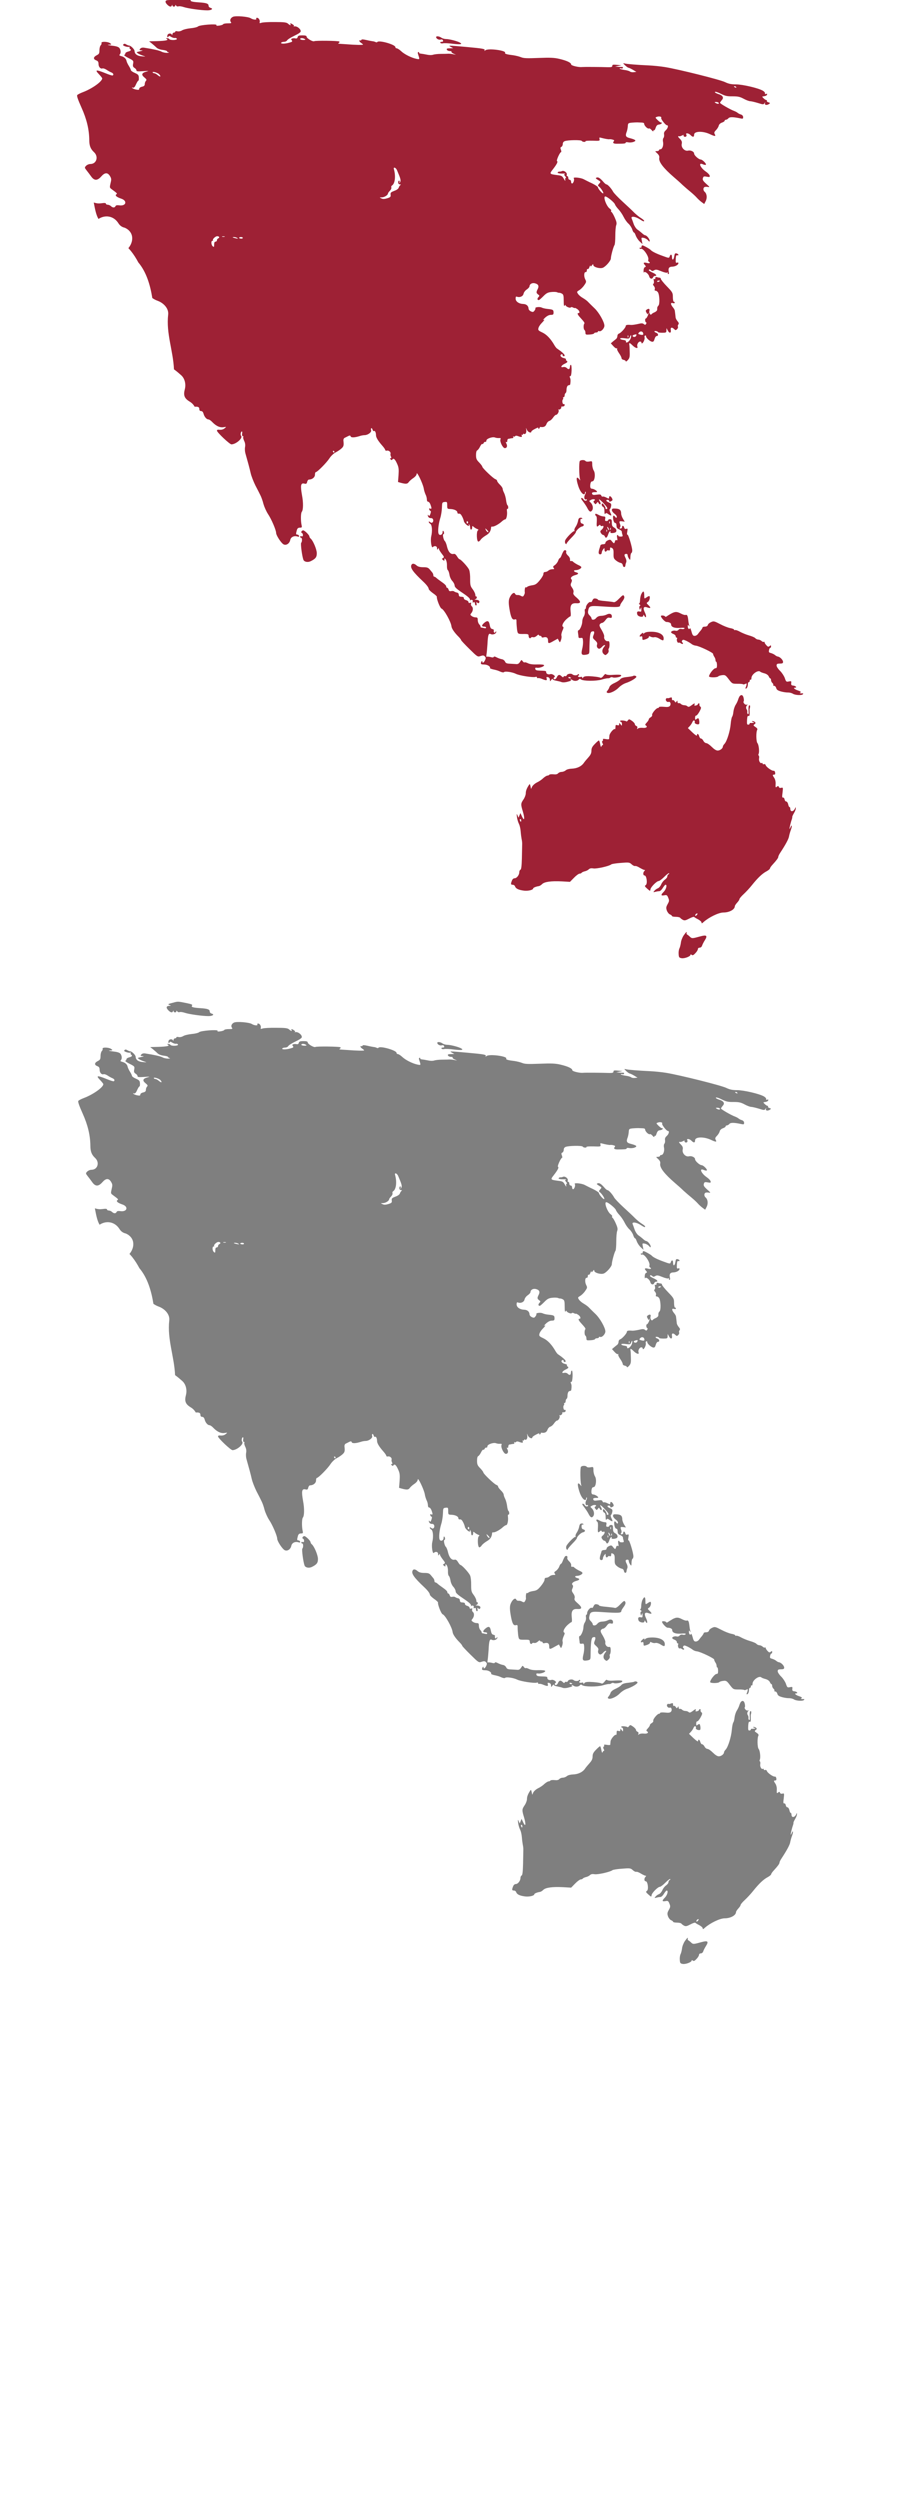 <svg xmlns="http://www.w3.org/2000/svg" viewBox="0 0 118.7 324.9"><g fill="#9E2135"><path d="M22.49-.433c-.818.204-.878.228-.602.337.227.096.227.108-.024.108-.396.012-.458.24-.145.565.3.313.54.372.625.132.047-.12.07-.12.07 0 .013.084.098.156.193.156.097 0 .18-.072.18-.157 0-.098.036-.098.11.023.06.097.19.133.3.097.11-.048.434 0 .71.097.552.18 2.248.422 3.054.422.54 0 .818-.217.41-.326-.145-.036-.254-.157-.254-.277 0-.277-.29-.373-1.227-.434-.95-.06-1.226-.144-1.07-.336.097-.11-.06-.18-.626-.3-1.176-.243-1.2-.243-1.705-.11zM99.906 13.3c-.157-.048-.24-.12-.204-.18.035-.06 0-.11-.06-.11-.07 0-.24-.108-.36-.227-.24-.24-.24-.24.07-.277.18-.024.35-.11.373-.204.036-.12 0-.145-.132-.097-.12.047-.168.023-.133-.072.024-.085-.097-.24-.29-.348-.563-.337-2.62-.818-3.485-.818-.602 0-.95-.07-1.408-.29-.65-.324-6.05-1.67-7.817-1.96-.59-.096-1.538-.19-2.104-.215-1.54-.07-2.923-.18-3.186-.265-.192-.048-.18-.012.097.253.18.168.384.313.445.313.06 0 .313.12.565.265l.457.277-.337.036c-.192.025-.408-.01-.493-.084-.085-.07-.408-.168-.72-.204-.313-.048-.59-.12-.614-.168-.036-.06.047-.072.18-.036s.24 0 .24-.07c0-.073-.036-.122-.085-.122-.06.012-.29 0-.517-.012l-.422-.036.842-.168-.384-.036c-.747-.07-.818-.06-.818.12 0 .134-.133.18-.54.17-.975-.036-3.186-.048-3.368-.025-.422.06-1.444-.17-1.444-.337 0-.228-.564-.493-1.526-.72-.662-.157-1.19-.18-2.693-.122-1.503.06-1.948.05-2.297-.096-.228-.096-.673-.204-.998-.253-.83-.096-1.154-.19-1.07-.312.19-.312-2.2-.625-2.563-.336-.108.097-.168.11-.12.024.132-.204-.133-.254-2.382-.458-2.44-.216-2.356-.216-1.984 0l.302.17-.445.01c-.35 0-.434.036-.385.18.048.098.216.18.385.18.168 0 .265.037.216.086-.036.047.07.156.253.24l.336.156-.36-.07c-.192-.05-.47-.073-.602-.073-.132.012-.578.024-.998.024-.41 0-.877.06-1.02.11-.17.06-.506.06-.82-.012-.288-.06-.648-.12-.793-.133-.134-.012-.23-.06-.193-.12.024-.048-.012-.085-.097-.085-.07 0-.11.096-.07.204.252.805.264.758-.17.685-.625-.122-1.564-.58-2.007-1-.216-.203-.48-.372-.578-.372s-.17-.07-.17-.156c0-.337-2.175-.95-2.355-.66-.036.046-.132.058-.204.01-.085-.047-.277-.108-.445-.12-.168-.024-.54-.097-.84-.168-.385-.085-.553-.085-.58 0-.023.07-.096.108-.155.06-.06-.037-.11 0-.11.06 0 .07.11.19.24.276.133.085.24.18.24.216 0 .06-1.02.047-2.164-.048-.36-.024-.77-.048-.9-.06-.182-.01-.205-.035-.073-.12.097-.06.11-.133.036-.18-.168-.097-3.08-.133-3.235-.036-.18.11-.998-.372-.998-.59 0-.12-.156-.168-.553-.168-.445 0-.564.047-.613.228-.036.156-.133.204-.29.168-.12-.036-.312-.024-.42.012-.157.06-.17.11-.048.24.108.144.06.203-.325.3-.577.17-1.153.17-1.057.012.036-.07.204-.12.36-.12.157 0 .337-.072.385-.157.12-.18.434-.372 1.142-.72.313-.145.602-.337.638-.434.11-.277-.422-.746-.782-.697-.168.024-.228.024-.145 0 .122-.048.11-.097-.058-.228-.253-.192-.445-.216-.337-.048.12.193-.085.145-.324-.085-.18-.156-.492-.204-1.694-.204-.806-.01-1.6.037-1.756.098-.216.072-.266.06-.228-.06.085-.24-.12-.59-.337-.59-.097 0-.144.05-.11.122.122.18-.395.144-.707-.06-.325-.216-1.95-.348-2.31-.192-.324.145-.456.47-.276.685.11.145.036.168-.41.168-.3 0-.564.05-.59.11-.012.06-.24.145-.493.18-.337.048-.434.036-.373-.06.12-.203-2.213-.035-2.417.18-.085.086-.53.193-.975.23-.445.047-.938.167-1.094.276-.18.11-.41.156-.59.12-.168-.047-.288-.023-.288.048 0 .06-.085.12-.18.12s-.18.098-.193.205c0 .132-.036.155-.072.06-.085-.217-.48-.182-.564.046-.048.11-.036.24 0 .277.047.036.108 0 .132-.07.036-.11.12-.11.337.035.156.096.372.168.493.144.11-.024.228.036.253.11.07.19-.878.215-.987.035-.036-.072-.168-.12-.277-.12-.168 0-.168.023-.036.108.254.156-.12.24-1.298.277l-1.01.024.348.277c.192.156.47.396.602.528.156.158.48.278.818.314.3.036.552.11.552.168 0 .048.097.12.216.145.11.036.024.06-.192.07-.228 0-.552-.058-.72-.155-.29-.156-1.034-.325-2.262-.517-.24-.036-.42.012-.517.133-.144.168-.12.192.12.204.314.012.24.047-.3.168-.336.07-.336.085-.11.24.122.085.423.216.65.29.397.13.397.13-.167.084-.59-.048-.915-.29-.927-.685 0-.217-.493-.71-.697-.71-.085 0-.253-.072-.384-.145-.168-.11-.265-.12-.372-.012-.097.097-.024.17.253.266.216.07.445.095.517.046.06-.036.085-.012.035.06-.035.07-.023.156.048.204.216.132.12.277-.24.36-.192.048-.36.156-.36.24 0 .085-.06.18-.145.204-.07.024.17.204.553.396.65.325.674.36.603.733-.06.312-.024.42.18.552.144.085.253.228.253.325 0 .132.18.144.877.097.747-.06.806-.048.41.06-.614.167-.685.407-.253.757.277.228.324.313.204.434-.085.085-.157.277-.157.42 0 .205-.097.29-.36.35-.216.048-.36.156-.36.265 0 .145-.085.168-.385.11-.216-.037-.445-.134-.516-.205-.085-.085-.06-.097.07-.048.134.048.254-.06.41-.42.12-.266.252-.482.3-.482.06 0 .085-.18.07-.396-.01-.337-.084-.422-.516-.614-.29-.12-.516-.29-.516-.36 0-.072-.12-.325-.266-.553-.144-.228-.277-.517-.3-.638-.048-.3-.313-.54-.697-.637-.227-.06-.277-.12-.192-.204.18-.18.157-.578-.035-.842-.12-.156-.422-.253-.998-.312-.493-.06-.65-.11-.396-.12.395-.025.407-.025.19-.193-.3-.23-1.2-.254-1.13-.037.036.085-.012.228-.108.313-.085.085-.157.372-.157.626 0 .408-.047.504-.36.66-.446.23-.47.506-.06.662.228.085.3.204.3.47 0 .384.266.673.518.577.097-.034.325.05.517.17.192.132.47.29.625.348.266.11.35.3.18.396-.06.036-.47-.097-.938-.29-1.214-.492-1.42-.468-.865.11.24.253.445.505.445.564-.024.422-1.334 1.347-2.55 1.804-.313.12-.625.277-.697.36-.085.097.085.59.553 1.636.685 1.515.998 2.86 1.01 4.22 0 .722.168 1.155.613 1.565.626.578.337 1.54-.47 1.54-.19 0-.444.107-.563.238-.204.217-.204.24.07.59.157.193.423.554.59.783.41.578.807.578 1.312.012.47-.54.84-.552 1.142-.048.192.313.192.446.07.927-.12.517-.12.578.11.746.794.59.794.59.638.697-.204.145.047.36.66.565.807.277.615.974-.24.865-.323-.048-.48-.012-.527.11-.085.215-.373.215-.59-.013-.11-.097-.29-.18-.422-.18-.12 0-.228-.06-.228-.133 0-.096-.18-.12-.578-.058-.352.05-.625.023-1.004-.096.154.818.295 1.586.59 2.095.008.014.018.026.025.042.788-.53 1.934-.48 2.595.567.19.305.464.496.82.572 1.246.556 1.166 1.833.47 2.654.113.122.228.245.332.374.372.466.687.964.96 1.48 1.032 1.22 1.546 2.906 1.82 4.628.207.145.435.27.695.362.71.255 1.465.95 1.367 1.797-.284 2.433.655 4.724.753 7.11.323.23.63.49.935.763.493.44.64 1.193.48 1.812-.206.79-.082 1.193.634 1.622.29.173.5.404.64.663.472-.034.61.054.61.324 0 .158.086.24.23.24.143 0 .252.122.312.326.097.408.396.758.637.758.098 0 .338.156.518.36.493.505.986.733 1.455.65.373-.06.384-.06.17.12-.24.193-.435.24-.82.205-.12-.013-.215.034-.215.12 0 .227 1.66 1.79 1.89 1.79.624-.023 1.525-.84 1.25-1.118-.12-.12-.036-.564.11-.564.046 0 .058.133.022.3-.023.18 0 .302.085.302s.11.06.072.12c-.048.072.012.29.11.505.13.254.167.517.12.794-.048.227-.024.6.047.84.313 1.096.54 1.937.685 2.575.084.372.36 1.07.6 1.564.254.48.553 1.07.662 1.297.12.228.3.733.396 1.13.11.385.373.975.602 1.324.445.662 1.046 2.08 1.046 2.442 0 .313.65 1.31.962 1.48.348.18.782-.098.877-.58.085-.383.505-.577.95-.433.18.047.228.023.192-.086-.035-.097-.132-.168-.227-.168-.193 0-.193-.097-.06-.578.07-.24.18-.325.396-.325.265 0 .29-.035.216-.348-.12-.59-.11-1.55.036-1.72.192-.228.204-1.214.024-2.14-.228-1.288-.17-1.636.312-1.516.228.06.3.023.36-.228.036-.17.145-.3.24-.3.41 0 .77-.29.77-.627 0-.18.048-.337.11-.337.19 0 1.395-1.213 1.78-1.803.203-.313.577-.662.84-.782.254-.133.58-.36.733-.505.278-.253.3-.396.24-.986-.024-.157.048-.325.145-.372.097-.048.3-.145.457-.228.215-.11.288-.11.336.035.07.18.528.157 1.178-.047.192-.072.493-.12.66-.12.423-.013.916-.397.82-.638-.037-.11-.025-.228.022-.266.06-.023.133.06.17.193.034.143.12.214.18.18.132-.086.264.19.264.54 0 .288.265.732.806 1.346.216.24.396.505.396.578s.097.11.216.085c.24-.073.552.203.47.42-.025.085 0 .24.06.35.07.155.058.215-.05.215-.108 0-.108.035 0 .144.122.12.18.12.24.01.145-.215.35-.023.614.58.204.445.228.696.18 1.454l-.07.9.336.098c.673.18.89.17 1.057-.085.097-.132.36-.372.602-.528.277-.194.433-.398.433-.566.012-.372.806 1.3.915 1.9.036.266.156.626.24.807.097.18.168.458.168.638s.07.3.168.3.23.17.302.373c.18.506.17.59-.047.518-.133-.06-.157-.024-.11.12.037.11.122.193.18.193.05 0 .037.17-.035.373-.097.277-.156.325-.227.204-.06-.085-.11-.11-.11-.036 0 .23.193.41.422.386.266-.024.396.348.192.552-.085.085-.18.072-.312-.036-.11-.096-.18-.096-.18-.023 0 .07.096.18.203.252.228.12.29.938.12 1.635-.12.505.037 1.55.193 1.396.24-.24.566-.156.566.133 0 .227.023.24.12.097.085-.145.12-.145.12-.012 0 .086.17.36.36.614.326.408.35.48.182.578-.18.097-.18.12-.012.254.168.132.192.132.192-.06 0-.204.012-.204.18.024.097.144.156.48.145.758-.012.277.035.54.108.59.073.048.17.313.217.59.036.29.204.65.373.83s.3.445.3.59c0 .192.228.42.878.853.95.638 1.166.842 1.118 1.046-.023.085-.012.11.012.048.11-.18.422-.085.35.11-.05.143-.025.18.107.12.12-.048.18.01.18.168 0 .132.06.24.133.24.085 0 .11-.11.072-.254-.048-.192-.036-.216.097-.11.108.098.18.098.24 0 .12-.19-.048-.36-.397-.37-.204-.013-.253-.037-.11-.072.11-.024.205-.133.205-.228 0-.097-.035-.157-.085-.133-.06.036-.108-.07-.108-.228-.012-.156-.17-.48-.35-.72-.288-.373-.324-.53-.324-1.287.012-.48-.047-1.034-.132-1.228-.133-.348-1.083-1.382-1.263-1.382-.048 0-.192-.168-.313-.372-.157-.253-.29-.35-.434-.313-.372.097-.685-.24-.853-.903-.07-.348-.216-.696-.29-.758-.18-.144-.336-.902-.19-.902.12 0 .108-.313-.025-.434-.048-.047-.085.036-.085.18 0 .313-.337.48-.493.24-.156-.228-.06-1.24.18-2.032.12-.36.216-.985.228-1.382.024-.697.036-.72.36-.758.3-.035.325-.012.325.434 0 .445.012.47.422.48.517.025.902.217.902.458 0 .11.085.168.216.145.133-.024.266.097.41.384.12.228.204.493.216.564 0 .193.432.64.613.64.06 0 .085-.073.035-.158-.047-.085-.035-.108.024-.047.11.11.12.156.157.505.022.29.252.216.252-.085 0-.228.024-.24.216-.072.11.097.313.216.445.265.168.06.192.11.085.18-.216.133-.168 1.456.06 1.456.085 0 .216-.11.3-.24.086-.144.385-.384.662-.552.47-.266.66-.565.697-1.07.012-.073.07-.11.156-.086.204.035.83-.3 1.214-.65.168-.156.372-.29.457-.29.17 0 .3-.624.228-1.105-.024-.18.012-.3.06-.265.06.036.108-.047.108-.18 0-.132-.047-.265-.108-.3-.048-.036-.133-.325-.17-.638-.034-.313-.155-.747-.252-.94-.11-.203-.192-.444-.192-.55 0-.098-.156-.338-.36-.53-.193-.192-.36-.408-.36-.493 0-.085-.098-.18-.23-.228-.276-.085-1.694-1.443-1.694-1.61 0-.073-.18-.314-.41-.554-.348-.348-.41-.505-.41-.974 0-.348.06-.564.157-.602.086-.035.255-.253.362-.48.11-.23.24-.385.3-.35.048.036.133-.023.17-.12.035-.097.132-.168.215-.156.085.023.144-.048.144-.157-.022-.253.795-.54 1.12-.408.12.048.35.085.505.072.228-.024.265.012.204.168-.11.3.3 1.13.563 1.142.277 0 .373-.277.204-.6-.097-.182-.097-.24-.012-.194.085.048.133-.01.133-.156s.07-.265.156-.265c.072-.012.204-.024.266-.048.07-.012.192-.035.277-.035.085-.013.12-.086.07-.17-.046-.07-.035-.097.05-.047.07.035.155.023.203-.036.047-.085.18-.085.372-.012.434.168.564.145.48-.07-.035-.098-.023-.146.05-.11.07.036.12.012.12-.06 0-.07.06-.097.132-.047.192.11.35-.192.29-.553-.05-.29-.05-.29.084.024.133.312.578.48.578.227 0-.06.216-.228.493-.36.264-.145.456-.205.41-.133-.037.06-.013.12.046.12.072 0 .133-.06.133-.12 0-.072.035-.11.096-.11.42.072.66-.047.782-.36.07-.203.24-.384.372-.42.145-.037.36-.23.493-.434.133-.193.3-.36.384-.36.192 0 .434-.446.325-.626-.048-.072-.036-.11.024-.072.132.085.42-.204.325-.313-.047-.036.036-.072.18-.072.157 0 .266-.07.266-.192 0-.097-.048-.157-.11-.12-.155.096-.264-.434-.13-.59.07-.086.084-.18.034-.217-.035-.048-.012-.086.06-.086.085 0 .144-.108.144-.227 0-.133.06-.278.12-.313.072-.036.122-.204.122-.36 0-.41.12-.662.312-.662.097 0 .18-.07.18-.156.06-.434.048-.65-.047-.842-.058-.132-.047-.192.05-.18.084.024.143-.216.167-.72.012-.41-.024-.747-.085-.747-.048 0-.11.047-.11.12-.01.06-.023.17-.035.228-.023.24-.192.277-.384.072-.132-.12-.3-.17-.48-.133-.41.11-.254-.228.203-.433.36-.168.434-.276.228-.395-.07-.048-.097-.12-.06-.17.024-.058-.096-.13-.29-.167-.383-.085-.577-.384-.3-.493.086-.036.157 0 .133.07-.012.073.048.158.133.182.07.035.144-.024.144-.11 0-.144-.41-.504-1.02-.914-.06-.047-.205-.228-.302-.396-.48-.84-1.01-1.396-1.564-1.66-.54-.252-.59-.312-.517-.59.037-.167.23-.456.422-.648.35-.35.446-.53.193-.386-.085.048.023-.085.24-.3.264-.24.516-.373.757-.373.29 0 .35-.046.35-.288 0-.372-.072-.408-.747-.48-.3-.025-.662-.11-.794-.18-.253-.134-.914-.06-.817.096.024.035-.024.18-.12.3-.145.193-.217.217-.47.098-.168-.072-.3-.24-.3-.35-.013-.36-.278-.6-.698-.613-.552-.012-.986-.312-.986-.697 0-.24.047-.3.19-.24.362.133.783-.06.843-.395.036-.18.228-.433.42-.552.194-.133.35-.313.35-.396 0-.277.3-.48.637-.422.482.097.638.337.446.733-.228.445-.216.54.036.733.204.144.204.18.035.36-.18.204-.144.372.06.372.06 0 .313-.227.578-.493.384-.396.578-.504 1.02-.552.302-.036.64-.024.76.024.12.06.265.085.312.07.048 0 .204.037.325.11.204.11.24.253.24.938 0 .565.036.76.12.626.06-.096.12-.132.12-.06 0 .17.59.423.674.29.036-.06.157-.06.3.012.122.072.23.097.23.06 0-.036.132.024.3.132.3.193.41.53.18.53-.204 0-.132.203.216.577.505.554.614.71.54.795-.132.133-.12.733.013.818.07.047.132.204.132.36 0 .253.048.277.54.24.302-.012.565-.085.58-.145.023-.07.143-.12.276-.12.12 0 .228-.048.228-.12 0-.06.072-.086.17-.05.24.098.672-.37.672-.708 0-.48-.71-1.732-1.287-2.272-.3-.29-.66-.638-.805-.794-.133-.157-.458-.396-.71-.54-.24-.134-.528-.373-.625-.53-.18-.265-.168-.29.145-.48.18-.098.48-.385.65-.638.288-.408.3-.47.143-.77-.204-.385-.168-.986.06-.95.07.023.144-.072.144-.217 0-.133.048-.216.11-.18.06.047.168-.072.227-.254.07-.192.133-.265.133-.168.012.132.06.12.192-.06.143-.18.167-.192.18-.036 0 .266.84.505 1.225.36.384-.144 1.057-.926 1.057-1.213 0-.326.337-1.565.47-1.733.06-.072.108-.626.108-1.214 0-.602.048-1.214.12-1.382.086-.24.048-.445-.18-.96-.156-.362-.348-.698-.433-.748-.07-.047-.097-.12-.048-.168.047-.048-.036-.168-.17-.265-.444-.302-.913-1.59-.59-1.59.24 0 1.18.783 1.252 1.023.036.132.254.433.47.66.216.23.516.674.66.975.145.3.423.697.615.865.192.17.408.493.493.733.07.24.18.434.24.434s.156.18.227.396c.085.228.3.564.505.758l.372.348-.085-.433c-.086-.435-.072-.435.253-.373.192.035.433.18.552.312.168.203.204.215.216.06 0-.23-.395-.71-.577-.71-.07 0-.265-.12-.422-.277-.167-.145-.432-.36-.6-.47-.17-.12-.385-.445-.48-.72-.098-.29-.217-.614-.267-.733-.132-.313.446-.265 1.022.097.505.325.602.35.602.204 0-.046-.18-.19-.384-.324-.216-.12-.614-.445-.89-.708-.265-.278-.962-.927-1.538-1.456-.578-.528-1.13-1.106-1.226-1.287-.217-.408-.698-.938-.854-.938-.07 0-.253-.144-.408-.337-.434-.493-.66-.637-.877-.552-.168.06-.132.12.18.313.373.23.373.23.157.47-.204.228-.204.265-.035.384.253.192.637.794.564.877-.097.098-.697-.59-.697-.793 0-.06-.338-.29-.747-.493-.422-.192-.915-.445-1.095-.54-.396-.216-1.455-.313-1.3-.12.122.156-.046.672-.227.672-.058 0-.12-.108-.12-.24s-.084-.24-.18-.24c-.096 0-.18-.108-.18-.24 0-.13-.06-.238-.132-.238-.072 0-.11-.072-.072-.17.097-.252-.336-.6-.602-.492-.12.06-.277.085-.36.072-.07-.012-.168.035-.216.108-.07.11.265.17.842.145.132 0 .168.025.085.06-.12.048-.11.11.047.29.11.12.145.227.072.227-.06 0-.097.12-.06.265.036.18-.024.133-.18-.144-.204-.372-.3-.434-.853-.493-1.033-.133-1.045-.156-.59-.733.517-.66.71-1.033.553-1.083-.132-.048.372-1.18.53-1.18.046 0 .035-.13-.025-.3-.097-.24-.07-.324.06-.372.096-.048.18-.204.18-.36 0-.192.097-.325.253-.385.397-.156 2.118-.18 2.214-.035.036.07.18.132.313.132s.216-.035.18-.097c-.023-.047.385-.07.915-.06.915.037.962.025.903-.215-.048-.18-.012-.228.132-.18.48.132 1.058.24 1.155.204.07-.012.253 0 .408.047.227.06.253.108.144.24-.156.19-.024.3.384.3.95 0 1.178-.024 1.178-.133 0-.07.133-.096.337-.047.192.036.505.012.685-.06.422-.156.29-.29-.493-.493-.53-.132-.602-.3-.384-.853.06-.168.122-.493.134-.71.023-.37.06-.395.504-.444.266-.024.59-.036.72-.036.134.012.385.012.58.024.203 0 .324.06.324.168 0 .24.457.685.614.602.06-.048.216.047.348.204.157.18.228.216.24.11 0-.098.036-.134.085-.086.046.035.143-.097.203-.313.11-.3.204-.41.47-.434.288-.036.48-.266.203-.266-.06 0-.253-.144-.433-.325-.313-.313-.313-.325-.06-.41.29-.107.65-.01.54.146-.07.133.565.95.747.95.228 0 .133.396-.156.662-.193.168-.254.336-.216.528.023.17 0 .36-.072.458-.085.085-.11.324-.06.516.086.446-.096.963-.348.963-.097 0-.18.047-.18.12 0 .06-.12.12-.265.12-.277 0-.277 0 .036.29.226.216.3.384.264.59-.097.505.528 1.322 1.924 2.524.325.277.818.71 1.083.974.278.255.747.663 1.047.904.29.24.66.578.817.758.157.18.446.446.626.578l.348.254.192-.373c.216-.42.157-.973-.132-1.212-.216-.18-.216-.54 0-.626.097-.036.3-.036.457 0 .228.048.18-.036-.253-.41-.422-.384-.505-.528-.434-.746.072-.228.133-.253.505-.18.36.07.422.047.373-.145-.024-.12-.254-.36-.505-.527-.732-.505-1.02-1.24-.372-.94.17.073.337.098.385.06.108-.12-.446-.684-.674-.684-.266-.013-.854-.542-.854-.772 0-.253-.445-.47-.794-.384-.433.11-.915-.396-.818-.865.06-.278 0-.423-.24-.674-.3-.29-.3-.373-.035-.325.047.013.203-.047.347-.12.133-.07.216-.085.17-.012-.037.06.01.145.108.193.192.072.348-.108.253-.277-.157-.253.29-.204.53.048.3.314.48.302.48-.047 0-.457 1.118-.493 2.03-.07.698.324.83.324.64-.013-.086-.156-.05-.277.167-.493.156-.156.325-.42.36-.578.036-.17.204-.337.422-.41.192-.058.348-.18.348-.24 0-.07.072-.13.17-.13.084 0 .238-.086.323-.193.157-.192.626-.18 1.588.024.277.06.325.036.325-.168 0-.156-.108-.277-.264-.336-.157-.036-.36-.145-.458-.228-.096-.085-.312-.192-.48-.253-.47-.17-1.804-.94-1.804-1.046 0-.05.108-.205.227-.35.314-.324.134-.625-.492-.805-.253-.085-.433-.192-.396-.254.036-.07.385.037.76.23.577.288.828.348 1.525.336.697 0 .95.047 1.443.313.325.18.72.323.866.323.132 0 .59.11.986.228.685.217.746.217.865.025.11-.168.12-.168.06.012-.072.24.227.29.528.097.172-.118.146-.153-.07-.215zM20.504 9.764c-.157-.132-.35-.24-.434-.24s-.18-.047-.216-.096c-.12-.205.638.01.842.226.29.325.144.397-.192.11zm7.878 21.21c-.097.037-.18.146-.18.254 0 .096-.086.18-.18.18-.122 0-.18.12-.18.372 0 .325-.025.36-.18.228-.217-.18-.24-.72-.037-.72.07 0 .11-.037.07-.073-.107-.108.302-.504.53-.516.11-.01.228.036.265.098.036.06-.013.13-.108.178zm.817-.203c-.086.024-.23.024-.302 0-.085-.036-.023-.06.145-.06.168 0 .228.024.156.06zm1.466.204c-.445-.097-.54-.168-.227-.168.12 0 .31.06.408.12.13.097.082.11-.182.048zm.662.037c-.133-.01-.24-.06-.24-.108s.11-.097.24-.097c.132 0 .24.047.24.11 0 .07-.11.107-.24.096zM39.42 5.196c-.216 0-.396-.06-.396-.12 0-.158.36-.158.6 0 .132.082.085.12-.204.12zm4.005 53.63c-.036 0-.097-.058-.133-.12-.035-.07-.012-.12.048-.12.07 0 .132.047.132.12 0 .06-.023.12-.047.12zm8.632-34.776c-.07.048-.168.192-.216.325-.034.156-.276.325-.588.433-.434.17-.505.228-.47.505.036.266-.023.325-.445.458-.36.11-.564.11-.758.013-.266-.12-.266-.133.07-.133.337-.012.794-.3.794-.517 0-.047.11-.204.253-.348.133-.133.216-.325.18-.422-.035-.085 0-.204.086-.253.396-.254.505-1.202.253-2.117-.11-.336.24-.24.396.12.48 1.12.54 1.347.396 1.565-.12.192-.133.192-.07 0 .034-.11.01-.204-.05-.204-.07 0-.12.11-.12.24 0 .144.085.24.216.24.123 0 .158.037.073.096zm8.732 43.976c-.06.036-.122-.012-.122-.11 0-.215.07-.252.18-.084.036.06.012.146-.06.194zm2.32.66c.023 0 .144.11.264.24.12.134.157.24.085.24s-.193-.108-.266-.24c-.073-.13-.11-.24-.085-.24zM93.1 13.253c.145 0 .3.048.337.12.097.157-.18.157-.42 0-.146-.096-.134-.12.084-.12zm2.513-1.877c-.216-.085-.253-.168-.085-.168.072 0 .157.047.192.12.038.074-.012.085-.107.048zM56.7 4.822c0 .204.35.396.578.324.157-.047.265-.012.313.11.05.12-.01.18-.18.18-.144 0-.203.047-.156.132.036.07.192.097.35.06.143-.036.72-.013 1.262.06.986.12 1.3.07.962-.134-.3-.192-1.396-.48-1.827-.48-.215 0-.504-.086-.625-.18-.267-.19-.675-.24-.675-.072z"/><path d="M83.395 32.083c0 .097-.047.144-.12.11-.06-.037-.12-.013-.12.058 0 .086.07.122.167.086.3-.12 1.095 1.046.962 1.42-.035.085-.012.192.06.24.265.156.12.276-.216.18-.445-.12-.553-.024-.3.253.167.19.18.227.023.288-.108.047-.18.228-.18.457 0 .216.024.313.048.24.085-.228.602.156.685.517.085.324.396.384.505.108.048-.097.145-.18.24-.18.325 0 .168-.228-.313-.433-.265-.12-.48-.254-.48-.313 0-.133.167-.12.324.036.096.096.19.085.37-.024.193-.12.35-.11.904.12.372.157.732.24.817.18.098-.047.11-.035.06.048s-.023.145.05.145c.095 0 .12-.11.07-.29-.11-.458.036-.673.457-.673.396-.012.794-.24.794-.458 0-.072-.084-.11-.19-.06-.145.06-.18-.024-.157-.48.023-.386.07-.53.192-.482.085.035.156.012.156-.06 0-.06-.108-.144-.24-.18-.203-.048-.252.012-.31.408-.086.493-.29.53-.29.036 0-.35-.192-.385-.3-.048-.073.228-.098.228-.94-.085-.782-.278-1.358-.565-1.526-.76-.12-.144-.94-.6-1.07-.6-.068 0-.13.086-.13.193zM85.2 36.16c0 .108-.06.156-.134.108-.097-.06-.12.012-.06.228.037.18.013.35-.06.384-.084.06-.058.157.073.3.096.11.155.29.108.41-.048.133-.012.193.12.193.097 0 .24.11.313.24.193.372.23 1.48.05 1.683-.158.18-.17.227-.17.54 0 .11-.144.254-.324.337-.192.07-.373.192-.422.265-.133.168-.35-.192-.265-.445.084-.266-.086-.35-.338-.17-.168.122-.168.182-.024.435.085.168.157.228.17.132 0-.096.023-.144.058-.108.072.07-.216.697-.324.697-.145 0-.12.456.023.504.072.023.072.108 0 .204-.085.144-.132.144-.29.023-.143-.12-.31-.13-.78-.01-.325.07-.72.132-.878.12-.505-.047-.697 0-.697.145 0 .204-.602.877-.865.974-.12.034-.216.18-.216.312s-.073.3-.146.372c-.085.07-.277.228-.433.348l-.276.24.324.36c.18.204.373.337.446.29.07-.036.085-.024.048.047-.048.06.07.336.253.59s.325.55.325.648c0 .097.12.192.277.216.144.024.265.11.265.18 0 .085.12.012.277-.156.227-.253.264-.422.24-1.083-.013-.445-.025-.84-.05-.903-.047-.3.037-.29.385.048.396.396.782.505.662.18-.097-.24.132-.65.348-.65.097 0 .18.048.18.122 0 .227.18.12.325-.193.07-.17.12-.373.085-.47-.036-.085-.012-.192.06-.24.07-.035.132 0 .132.097 0 .216.48.65.77.71.18.023.253-.06.337-.36.06-.217.18-.385.277-.385.266 0 .217-.337-.06-.422-.13-.036-.238-.12-.238-.18 0-.048.108-.07.24-.036.132.036.24.097.24.145 0 .034.24.07.54.07.493 0 .54-.024.54-.3l.012-.302.18.337c.204.384.458.313.373-.11-.06-.335.168-.383.445-.096.18.168.204.168.384 0 .097-.11.145-.254.11-.314-.05-.07-.025-.204.047-.29.097-.12.07-.226-.11-.432-.132-.156-.252-.384-.252-.53-.01-.143-.035-.335-.047-.432-.012-.097-.036-.265-.048-.373 0-.11-.12-.313-.253-.47s-.24-.348-.24-.445c0-.12.072-.145.24-.097.133.047.24.024.24-.048s-.048-.132-.12-.132c-.06 0-.122-.266-.122-.59 0-.565-.035-.638-.782-1.408-.433-.445-.782-.89-.782-.974 0-.085-.07-.156-.168-.156s-.253-.036-.36-.072c-.128-.04-.19-.003-.19.14zm.6.348c0 .024-.084.07-.18.12-.096.036-.18.013-.18-.047 0-.07.085-.12.18-.12s.18.024.18.048zm-2.2 6.747c.096.265 0 .325-.373.228-.253-.06-.29-.11-.18-.24.18-.23.457-.217.552.012zm-.878.36c-.085.205-.36.24-.47.072-.047-.097.11-.18.446-.24.048 0 .06.072.024.17zm-1.045.205c-.036.096-.072.06-.072-.072-.012-.132.024-.204.06-.156.035.036.047.143.012.228zm.348.06c-.085.324-.372.637-.578.637-.048 0-.085-.072-.06-.157.012-.085-.132-.156-.36-.18-.216-.024-.396-.097-.396-.168 0-.085.205-.097.59-.048.53.07.603.048.674-.168.12-.36.214-.29.13.083zM75.375 59.934c-.11.168-.085 1.9.023 2.308.072.228.06.24-.096.036-.385-.47-.434-.085-.12.89.203.625.516 1.07.757 1.07.07 0 .12-.097.12-.204s.035-.156.085-.12c.035.047.012.216-.085.372-.17.313-.085.733.12.614.06-.036.12-.012.12.047 0 .204-.36.157-.432-.047-.048-.097-.157-.18-.254-.18-.12 0-.07.132.18.445.193.253.446.625.553.84.253.506.434.603.626.338.204-.265.097-.77-.192-1.034-.215-.193-.215-.205.06-.35.3-.168.697-.047.41.12-.12.086-.12.146.012.302.156.192.18.192.312 0 .133-.18.157-.18.266.024.07.12.168.168.216.12.06-.047.023-.203-.06-.336-.277-.457-.06-.348.493.24.504.54.59.733.312.733-.048 0-.085-.036-.072-.097.036-.12-.3-.626-.41-.626-.168 0-.096.372.086.434.12.047.18.24.18.578 0 .324.036.433.11.324.084-.132.155-.132.383.036.42.29.492.24.276-.18-.11-.228-.144-.41-.07-.457.058-.036.13-.216.167-.397.048-.265 0-.348-.277-.47-.372-.143-.47-.347-.168-.347.096 0 .18.048.18.12 0 .146.12.158.348.013.12-.085.133-.156.024-.36-.168-.29-.372-.337-.372-.07 0 .167-.036.167-.36 0-.205-.11-.41-.158-.47-.122-.06.025-.144-.023-.18-.132-.06-.156-.18-.18-.602-.12-.41.06-.54.047-.59-.11-.07-.168.06-.227.493-.215.07.012.144-.024.144-.06 0-.12-.422-.372-.626-.384-.24 0-.3-.17-.24-.626.036-.216.12-.337.266-.337.3 0 .433-1.01.168-1.408-.097-.157-.192-.506-.192-.77 0-.47-.012-.47-.396-.397-.228.036-.422.012-.47-.06-.122-.183-.64-.17-.76.01zM79.548 66.294c0 .12.157.336.35.48.203.145.323.325.288.434-.048.133-.097.12-.216-.047-.228-.3-.325-.132-.24.373.048.253.156.433.253.433.11 0 .17.133.17.35 0 .264.084.37.335.48.192.085.35.204.35.29 0 .084.034.264.084.395.06.217.035.254-.228.254-.168 0-.3-.035-.3-.097s-.05-.108-.122-.108c-.06 0-.085.155-.035.383.06.277.035.348-.072.29-.097-.06-.168 0-.216.155-.086.313-.133.313-.397-.012-.18-.24-.253-.253-.53-.12-.167.07-.31.216-.31.324s-.11.18-.302.18c-.168 0-.324.072-.348.145-.024.085-.085.325-.156.517-.06.204-.097.433-.06.517.072.215.385.167.385-.073 0-.11.086-.313.18-.433.18-.228.18-.228.18.024 0 .277.17.36.302.144.036-.06.144-.085.24-.036.12.036.18-.023.18-.192 0-.216.035-.24.228-.132.192.097.24.24.227.746-.012.54.024.65.325.89.192.155.457.288.602.312.144.024.253.144.277.313.05.29.314.3.338.012 0-.097.047-.266.097-.385.06-.132.035-.348-.06-.54-.216-.434-.204-.54.048-.578.12-.012.204.047.204.18 0 .11.085.313.18.445.156.216.168.204.18-.216 0-.238.06-.48.12-.515.072-.036.12-.18.12-.325 0-.445-.515-2.14-.624-2.07-.072.05-.072-.12-.024-.383.07-.396.06-.434-.134-.372-.144.06-.215.01-.265-.157-.07-.277-.276-.325-.276-.06 0 .098-.085.18-.192.18-.144 0-.168-.047-.07-.156.058-.085.07-.253.01-.384-.156-.396-.12-.445.254-.396l.348.048-.227-.373c-.133-.215-.24-.516-.24-.673 0-.457-.192-.637-.71-.66-.416-.028-.5.008-.5.2z"/><path d="M77.382 66.872c0 .07.06.156.12.192.086.047.11.36.086.732-.048.674 0 .76.265.493.12-.11.18-.11.216 0 .023.084.132.108.227.07.253-.096.204.24-.072.482-.203.168-.215.24-.096.445.084.133.214.24.288.24.085 0 .168.085.215.18.11.3.29.204.434-.24.07-.227.192-.42.253-.42.072 0 .085.046.048.12-.085.132.29.156.59.047.29-.11.228-.47-.11-.65-.24-.132-.3-.253-.3-.625s-.036-.458-.24-.458c-.132 0-.24.047-.24.12 0 .06-.096.12-.227.12-.167 0-.203-.07-.156-.3.048-.253 0-.3-.227-.3-.157-.012-.422-.086-.59-.18-.364-.203-.485-.215-.485-.07zm1.89 1.118c-.037.097-.072.06-.072-.07-.012-.134.023-.205.06-.158.035.036.047.143.01.228zm-.086.877c0 .06-.06.036-.12-.06s-.12-.24-.12-.3c0-.07.058-.036.12.06.06.096.12.23.12.3zm.206-.035c-.036.097-.072.06-.072-.072-.012-.132.024-.204.06-.156.036.036.047.143.012.228zm-.48.24c-.037.096-.073.06-.073-.072-.013-.133.023-.204.06-.156.034.035.046.144.01.227zM75.147 67.725c-.048.228-.18.564-.313.746-.133.193-.192.397-.156.46.047.07.035.107-.024.095-.145-.047-1.083.915-1.178 1.214-.048.156-.024.336.047.41.097.096.133.096.133 0 0-.06.277-.397.602-.734.336-.336.602-.66.602-.732 0-.192.516-.697.77-.747.324-.06.372-.3.07-.384-.167-.036-.24-.156-.24-.384 0-.18.05-.29.122-.24.07.035.12.023.12-.048 0-.06-.108-.11-.24-.097-.17.008-.268.127-.315.44zM39.192 69.07c-.048.073-.024.17.047.194.084.023.144.144.144.277 0 .145-.06.193-.18.157-.097-.048-.18-.012-.18.06s.06.132.12.132c.157 0 .157.516.012.66-.097.11.12 1.757.29 2.2.108.277.577.373.96.18.627-.312.783-.516.783-1.033 0-.493-.482-1.636-.795-1.9-.096-.072-.168-.205-.168-.278 0-.18-.625-.795-.806-.795-.084.004-.18.063-.228.146zM73.33 71.55c-.058.048-.19.29-.288.53-.085.252-.204.456-.265.456-.048 0-.156.156-.216.348-.07.193-.264.446-.42.553-.24.156-.278.228-.157.372.11.144.085.168-.18.168-.18 0-.41.085-.505.18-.11.097-.29.18-.422.18-.156 0-.227.085-.227.253 0 .146-.217.518-.483.83-.396.482-.564.59-1.02.65-.29.048-.566.133-.603.204-.048.06-.133.085-.192.048-.097-.06-.168.384-.12.697.01.046-.036.203-.11.335-.108.193-.168.216-.396.085-.144-.085-.36-.132-.48-.108-.11.012-.24-.06-.278-.157-.11-.265-.445-.047-.673.422-.204.396-.192.84 0 1.875.168.853.325 1.107.626 1.034.205-.06.24-.012.228.336 0 .228.036.66.072.974.097.602.085.59.998.578.42 0 .505.036.505.228 0 .277.192.434.3.253.048-.07.17-.097.29-.06s.324-.047.47-.18c.143-.144.264-.19.264-.12 0 .06.085.12.18.12.097 0 .18.06.18.133 0 .085.11.11.254.072.397-.11.59.035.59.408 0 .42.072.433.733.047l.53-.29.143.266c.133.267.145.267.277-.084.072-.192.097-.445.06-.564-.048-.12.024-.422.133-.673.144-.29.168-.458.084-.482-.227-.085-.023-.565.41-.974.226-.204.456-.385.527-.385.06 0 .085-.266.036-.638-.085-.806.11-1.107.71-1.07.648.047.684-.193.096-.71-.41-.348-.506-.493-.435-.697.048-.168-.012-.372-.168-.602-.216-.3-.24-.396-.11-.673.098-.228.098-.348 0-.445-.167-.17.06-.41.506-.53.434-.108.505-.264.133-.36-.36-.084-.396-.288-.048-.288.3 0 .71-.204.71-.373 0-.06-.122-.168-.266-.228-.35-.156-.733-.396-.83-.516-.036-.048-.144-.085-.24-.06-.108.024-.156-.047-.132-.204.012-.144-.097-.36-.277-.517-.157-.145-.265-.337-.228-.434.075-.204-.082-.337-.274-.216z"/><path d="M53.513 73.377c-.24.385.132.915 1.538 2.238.41.384.686.758.686.926 0 .086.24.326.54.542.302.204.53.42.518.47-.06.252.41 1.466.6 1.537.338.108 1.23 1.706 1.3 2.308.024.29.384.818.927 1.358.18.18.325.373.325.434 0 .047.48.564 1.07 1.142 1.06 1.046 1.084 1.058 1.457.927.3-.098.42-.098.552.046.145.145.156.24.036.493-.157.336-.35.433-.35.18 0-.18-.155-.012-.19.204-.025.132.096.18.433.18.41 0 .84.265.746.47-.013.035.167.108.42.167.254.05.565.134.698.193.42.192.637.24.71.157.143-.145 1.08 0 1.525.216.457.24 2.26.516 2.574.408.097-.048.18-.012.18.07 0 .072.072.122.157.086.07-.024.312.024.528.12.53.217.662.205.578-.07-.06-.193-.024-.217.18-.17.145.037.24.17.24.326.012.253.012.253.18.024.097-.133.18-.18.18-.097 0 .07.205.168.458.204.24.047.564.12.697.18.168.06.48.047.84-.06.326-.085.518-.168.423-.168-.097-.013-.133-.05-.097-.086.05-.048.146-.036.23.036.24.18.66.156.828-.036.11-.133.18-.133.3-.036.278.228 1.96.24 2.694.024.36-.11.733-.18.818-.168.097.012.228-.024.313-.097.07-.06.216-.07.3-.024.157.097.927-.012 1.058-.156.193-.192-.12-.228-1.226-.157-.325.024-.638-.023-.697-.085-.06-.085-.18-.012-.337.204-.133.18-.3.288-.372.253-.157-.097-.854-.192-1.576-.216-.396 0-.614.047-.685.168-.085.133-.12.145-.12.024 0-.11-.086-.134-.23-.086-.132.036-.264.012-.312-.06-.035-.06-.012-.12.06-.12s.097-.06.047-.133c-.06-.096-.097-.096-.156 0-.097.146-.54.122-.685-.023-.156-.156-.66-.085-.732.11-.036.096-.132.155-.228.12-.085-.036-.168 0-.204.085-.023.097-.108.07-.253-.072-.265-.265-.457-.216-.614.133-.06.144-.18.265-.266.265-.192 0-.204-.192-.024-.3.18-.12-.336-.458-.552-.373-.253.097-.54-.036-.54-.24 0-.18-.024-.192-.842-.216-.396-.013-.54-.06-.578-.217-.024-.156.024-.192.204-.156.336.06.998-.168.938-.337-.024-.07-.372-.108-.89-.096-.577.023-.973-.036-1.213-.157-.192-.097-.384-.144-.433-.11-.036.05-.145-.022-.24-.143-.156-.216-.168-.204-.36.097-.157.23-.29.302-.53.266-.18-.012-.54-.036-.805-.048-.373-.012-.518-.07-.603-.277-.07-.143-.24-.276-.396-.3-.155-.023-.444-.12-.66-.227-.228-.133-.384-.157-.422-.072-.023.086-.168.086-.41.013-.203-.048-.42-.07-.48-.036-.06.048-.085-.097-.036-.336.036-.215.085-.805.12-1.298.06-1.227.145-1.467.434-1.31.265.132.71-.048.71-.29 0-.097-.037-.097-.11.024-.07.11-.132.12-.18.024-.048-.072-.06-.18-.024-.24s-.035-.132-.168-.168c-.24-.06-.29-.133-.41-.72-.097-.397-.324-.41-.72-.05-.325.302-.3.447.07.447.122 0 .217.058.217.13 0 .086-.108.11-.264.06-.157-.035-.313-.07-.36-.07-.06 0-.098-.06-.098-.133s-.085-.204-.18-.3c-.097-.11-.18-.35-.18-.542 0-.29-.048-.348-.277-.348-.156 0-.383-.07-.504-.168-.204-.146-.216-.193-.06-.374.24-.29.277-.72.072-.89-.097-.084-.145-.238-.11-.335.06-.144.025-.18-.12-.12-.132.048-.204.012-.204-.097 0-.097-.132-.204-.3-.253-.17-.036-.302-.145-.302-.24 0-.156-.06-.192-.48-.216-.098-.012-.18-.12-.18-.253 0-.144-.098-.252-.24-.276-.133-.024-.3-.097-.373-.157-.06-.047-.23-.07-.373-.035-.18.047-.277 0-.337-.18-.035-.145-.132-.254-.192-.254s-.11-.06-.11-.132c0-.157-.18-.337-.72-.71-.227-.156-.492-.36-.577-.445-.084-.084-.215-.155-.277-.155s-.108-.085-.108-.18c0-.11-.06-.254-.12-.337-.072-.085-.23-.277-.36-.433-.194-.228-.35-.278-.83-.278-.423 0-.686-.07-.866-.227-.285-.257-.54-.293-.647-.113zM74.256 88.12c0 .024-.085.048-.18.048-.097 0-.18-.048-.18-.12 0-.06.085-.086.18-.05.097.05.18.098.18.122zM83.395 77.177c-.097.168-.168.517-.18.782 0 .252-.048.468-.12.468-.06 0-.036.06.06.133.12.086.13.145.046.18-.084.037-.107.18-.07.314.06.253.07.253.156.024.072-.193.097-.17.097.12.012.29-.023.325-.227.277-.29-.07-.41.072-.3.385.084.3.78.42.78.144.013-.156.024-.156.133.024.24.408.312.085.096-.372-.313-.626-.216-.89.265-.72.482.167.542.07.182-.278-.29-.277-.29-.29-.06-.446.216-.156.325-.746.133-.746-.048 0-.216.085-.36.192-.266.18-.266.168-.266-.3-.004-.565-.135-.626-.365-.18zM80.46 77.826c-.276.29-.54.47-.66.434-.11-.036-.614-.097-1.12-.145-.516-.035-.937-.12-.937-.168 0-.12-.434-.228-.565-.132-.06.035-.144.168-.192.29-.047.12-.144.18-.204.143-.168-.11-.602.384-.602.685 0 .12-.047.216-.096.216-.06 0-.085.155-.048.348.024.204-.036.47-.145.637-.107.145-.19.445-.19.65 0 .407-.313 1.13-.494 1.13-.06 0-.097.144-.06.325.025.192.06.42.06.528.012.133.097.18.29.145.24-.048.276 0 .3.396.024.252-.024.72-.11 1.044-.167.697-.07.83.506.733.385-.07.422-.11.434-.505.024-1.888.097-2.43.313-2.5.323-.11.395.035.226.457-.132.347-.108.407.204.684.254.24.313.372.254.552-.097.254.06.54.29.54.07 0 .227-.108.347-.24.11-.13.266-.238.338-.238.097 0 .085.07-.036.204-.3.348-.336.72-.085.95.216.192.24.192.47-.012.144-.133.215-.3.18-.433-.036-.11-.024-.24.023-.266.048-.034.097-.264.097-.527-.012-.373-.047-.446-.228-.422-.266.05-.54-.3-.47-.59.036-.12-.11-.492-.313-.84-.3-.48-.348-.65-.24-.782.072-.097.217-.17.302-.17s.288-.167.432-.37c.204-.278.337-.35.54-.29.217.048.278.012.278-.18 0-.325-.3-.434-.673-.24-.157.085-.48.168-.72.168-.302.012-.506.11-.662.3-.216.267-.59.278-.59.013 0-.06-.11-.23-.254-.373-.19-.192-.238-.337-.18-.626.122-.612.23-.648 1.757-.54 2.045.133 2.406.12 2.406-.156 0-.07.132-.3.3-.516.18-.24.278-.482.228-.602-.11-.274-.17-.25-.7.29zM84.177 82.13c-.192.025-.396.11-.445.18-.072.11-.097.11-.097 0s-.085-.084-.24.05c-.29.238-.313.456-.06.347.133-.047.18.012.18.216 0 .277.025.29.423.156.227-.072.42-.205.42-.29 0-.132.05-.132.24-.035.145.07.35.097.47.06.133-.036.41.035.638.18.504.312.577.3.577-.036 0-.612-.904-.96-2.106-.83zM82.3 87.855c-.023.024-.372.085-.77.132-.505.048-.782.145-.902.3-.097.134-.434.338-.747.482-.347.156-.59.348-.648.516-.036.145-.157.35-.253.47-.134.144-.134.215-.037.276.253.157 1.045-.204 1.48-.65.24-.252.648-.516.95-.613.672-.217 1.442-.698 1.357-.842-.067-.12-.333-.157-.43-.073z"/><g><path d="M87.244 79.75c-.228.133-.48.29-.564.35-.097.084-.17.084-.216.01-.085-.13-.54-.167-.54-.046 0 .204.528.77.72.77.336 0 .602.132.602.3 0 .35.408.517 1.118.47.505-.036.685-.024.626.07-.048.086-.204.11-.36.073-.17-.048-.337 0-.422.108-.085.11-.253.157-.36.12-.24-.07-.602.037-.602.193 0 .06.132.168.3.228.17.06.3.192.3.3 0 .098.06.18.134.18.06 0 .085.06.048.122-.11.18.06.613.192.528.07-.035.204 0 .3.085.098.073.217.11.254.06.048-.047.024-.12-.048-.167-.085-.06-.108-.157-.035-.254.086-.145.17-.133.54.035.24.12.542.3.663.396.12.11.384.217.578.23.47.058 2.25.914 2.238 1.07-.012.06.06.228.144.36.097.133.17.325.17.446 0 .12.034.216.095.216.048 0 .085.192.097.42 0 .326-.035.423-.204.423-.227 0-.83.77-.83 1.057 0 .17 1.084.17 1.215-.012.035-.047.253-.12.48-.144.385-.048.458-.012.866.53.446.577.458.588 1.108.588.372-.01.697.024.746.06.036.048.168.024.29-.036.18-.097.203-.085.167.12-.022.134-.084.302-.12.36-.035.073-.023.122.036.122.145 0 .266-.29.266-.614 0-.12.06-.227.12-.227.072 0 .12-.086.12-.194 0-.096.05-.156.11-.12s.11-.06.11-.216c0-.48.876-1.107 1.153-.818.047.048.29.145.53.204.264.072.492.228.563.396.06.145.156.265.204.265.06 0 .097.097.097.228 0 .12.084.29.18.373s.144.192.108.253.024.11.12.11c.11 0 .216.132.266.29.047.215.204.323.625.444.312.085.732.145.926.133.204 0 .48.07.625.168.314.192 1.19.228 1.3.048.048-.072.036-.12-.024-.11-.047.013-.18.013-.277 0-.145-.01-.145-.035-.024-.108.108-.07 0-.156-.337-.265-.435-.145-.662-.36-.36-.36.276 0 .095-.228-.205-.266-.278-.024-.325-.085-.3-.325.034-.266.01-.278-.314-.216-.324.07-.36.035-.516-.434-.097-.277-.372-.697-.614-.938-.253-.24-.457-.553-.457-.685 0-.216.07-.266.422-.266.324 0 .42-.046.42-.215 0-.253-.395-.66-.672-.697-.11-.01-.277-.108-.384-.204-.122-.096-.35-.204-.518-.253-.265-.058-.3-.12-.253-.37.023-.17.096-.302.155-.302s.11-.085.11-.192c0-.168-.037-.168-.18-.048-.158.133-.23.11-.423-.097-.132-.143-.24-.31-.24-.383s-.047-.11-.108-.06c-.06.036-.192-.023-.29-.12-.108-.097-.288-.18-.42-.18s-.302-.085-.385-.18c-.073-.097-.447-.254-.82-.36-.383-.11-.902-.326-1.165-.47-.265-.156-.553-.253-.626-.228-.086.035-.157 0-.157-.06s-.228-.145-.493-.192c-.277-.048-.865-.278-1.31-.517-.76-.395-.842-.42-1.18-.264-.203.085-.395.253-.42.372-.036.132-.18.216-.373.216-.168 0-.313.047-.313.097 0 .06-.096.217-.204.36-.12.134-.3.36-.396.494-.097.145-.29.253-.433.253-.203 0-.288-.108-.41-.578-.084-.313-.18-.494-.203-.41-.085.217-.277.05-.277-.252 0-.216.024-.24.133-.085.108.145.12.133.047-.06-.047-.132-.097-.445-.12-.696-.06-.553-.157-.72-.36-.638-.086.023-.35-.05-.59-.18-.54-.278-.745-.278-1.286.01zM96.166 90.476c-.06.085-.157.29-.204.457-.048.17-.192.48-.337.697-.133.228-.253.626-.277.89-.024.265-.097.552-.168.637-.06.085-.145.493-.18.915-.072.914-.482 2.237-.794 2.585-.133.133-.228.3-.228.373 0 .24-.373.516-.673.516-.193 0-.47-.18-.77-.48-.266-.266-.58-.482-.698-.482-.12 0-.3-.132-.384-.3-.085-.17-.228-.302-.313-.302-.096 0-.192-.132-.24-.3-.084-.325-.288-.41-.288-.12 0 .12-.216-.025-.59-.374l-.59-.564.24-.253c.132-.144.29-.372.348-.528.06-.156.168-.24.24-.204.07.048.097.156.06.24-.06.156.372.336.552.228.097-.06.047-.626-.072-.747-.035-.036-.144.01-.253.096-.156.133-.18.11-.18-.168 0-.168.06-.3.133-.29.07.025.265-.203.433-.504.24-.445.253-.553.12-.66-.096-.06-.144-.193-.12-.278.036-.072 0-.145-.07-.145s-.134.05-.134.11-.11.132-.254.168c-.18.048-.228.024-.18-.11.085-.226 0-.215-.41.098-.277.204-.396.228-.505.12-.084-.084-.264-.144-.41-.144-.155 0-.347-.07-.432-.156-.085-.097-.228-.144-.313-.11-.07.025-.145-.058-.145-.18 0-.18-.023-.19-.12-.035-.11.158-.145.158-.254-.034-.07-.11-.168-.18-.24-.145-.06.05-.108-.035-.108-.167 0-.216-.036-.228-.3-.133-.17.06-.302.072-.302.036 0-.048-.06-.024-.144.06-.17.168.085.516.312.433.228-.086.35.3.17.516-.11.144-.314.168-.783.12-.36-.035-.637-.01-.637.048 0 .06-.06.11-.144.11-.217 0-.807.72-.748.902.036.097-.047.216-.18.3-.144.072-.253.193-.253.266 0 .085-.122.265-.266.42-.216.23-.24.314-.11.385.278.18.025.36-.42.3-.24-.022-.517.013-.602.086-.145.12-.157.11-.097-.06.047-.12 0-.215-.12-.264-.11-.037-.193-.146-.193-.23 0-.096-.168-.288-.372-.433-.35-.24-.397-.253-.53-.07-.084.108-.167.18-.19.143-.134-.12-.83-.18-.83-.06 0 .06.06.122.12.122.07 0 .12.12.12.265-.01.265-.01.277-.18.047-.168-.215-.18-.215-.18-.023 0 .157-.06.193-.24.133-.204-.06-.24-.024-.24.254 0 .18-.035.3-.07.265-.133-.133-.698.528-.72.84-.013.18-.037.374-.037.435-.012.047-.204.06-.446.012-.277-.05-.408-.037-.36.046.048.06.024.145-.048.192-.086.048-.086.145 0 .313.084.134.084.23.01.23-.058 0-.13.096-.167.203-.024.12-.097-.012-.144-.3-.05-.278-.134-.506-.17-.506-.047 0-.29.204-.528.457-.35.35-.446.553-.446.878s-.11.54-.384.853c-.216.24-.493.564-.614.746-.3.435-.877.71-1.55.734-.337.012-.66.097-.794.216-.12.11-.36.204-.53.204-.167 0-.37.085-.456.18-.11.133-.3.168-.614.133-.265-.024-.493 0-.54.06-.036.06-.145.108-.24.108s-.35.156-.564.35c-.204.203-.578.444-.818.55-.24.122-.505.35-.602.53l-.144.313-.072-.36c-.06-.29-.097-.326-.192-.18-.3.456-.422.78-.422 1.106 0 .192-.132.552-.3.794-.36.528-.36.637-.085 1.55.277.903.215 1.358-.097.685l-.216-.47-.12.302-.122.3-.132-.3c-.12-.265-.133-.228-.072.228.036.29.157.685.254.877.108.204.204.637.227.986.024.336.085.77.12.974.05.192.086.517.073.72 0 .193-.024 1.01-.036 1.792-.024 1.022-.085 1.456-.18 1.48-.085.035-.157.18-.157.324 0 .36-.324.794-.613.794-.145 0-.278.12-.35.313-.167.433-.155.53.11.53.132 0 .265.095.3.214.098.29.482.47 1.18.553.54.06 1.177-.097 1.177-.29 0-.096.385-.252.734-.3.108-.012.3-.133.433-.265.3-.3 1.166-.422 2.586-.35l1.033.06.53-.54c.276-.29.613-.528.72-.528s.228-.048.265-.11c.037-.06.217-.144.397-.19.192-.037.434-.158.54-.267.145-.132.326-.156.603-.108.396.07 2.057-.3 2.32-.53.072-.06.626-.144 1.24-.19 1.045-.086 1.13-.073 1.407.19.156.145.36.24.445.217.085-.037.36.07.602.227.254.144.517.277.602.277.11 0 .11.035 0 .144-.204.204-.18.578.024.578.277 0 .41 1.095.156 1.25-.168.11-.144.17.192.47.385.337.385.337.422.072.048-.3.818-1.07 1.07-1.07.098 0 .423-.24.722-.542s.578-.516.625-.47c.036.05 0 .11-.07.134-.086.036-.157.156-.157.277 0 .12-.145.3-.313.422-.17.107-.384.383-.48.612s-.302.47-.447.517c-.156.06-.348.203-.445.324-.168.192-.157.204.12.132.17-.047.397-.085.517-.085s.325-.19.458-.42c.144-.228.3-.422.36-.422.24 0 .085.602-.253.94-.396.395-.36.527.12.432.278-.06.35-.012.482.325.143.348.143.433-.073.817-.204.373-.228.493-.11.842.086.228.267.457.41.505.132.058.253.143.253.203 0 .06.216.11.493.11s.528.058.578.12c.036.07.193.18.337.265.228.12.36.096.842-.157.312-.167.6-.264.636-.215s.265.192.517.313c.24.133.445.313.445.41 0 .144.048.144.254-.048.697-.625 1.972-1.25 2.597-1.25.77 0 1.466-.385 1.478-.807 0-.085.133-.29.3-.47s.302-.383.302-.468c0-.072.24-.36.54-.638.302-.277.807-.817 1.107-1.202.733-.914 1.323-1.48 1.876-1.768.24-.132.445-.3.445-.372 0-.07.144-.29.337-.493.54-.59.746-.877.746-1.022 0-.085.122-.336.278-.564.685-1.046 1.07-1.756 1.12-2.105.034-.203.143-.577.238-.84.192-.493.133-.782-.06-.3-.06.155-.12.227-.12.167-.012-.132.204-.986.313-1.263.035-.097.058-.228.046-.277-.01-.06.097-.277.228-.505.133-.216.24-.493.228-.614 0-.168-.024-.18-.07-.047-.182.494-.64.58-.64.11 0-.12-.046-.228-.108-.228-.06 0-.132-.168-.168-.36-.048-.205-.156-.36-.253-.36s-.192-.122-.216-.278c-.024-.145-.11-.253-.192-.228-.133.024-.145-.12-.072-.65.072-.65.072-.684-.168-.625-.156.05-.277 0-.313-.108-.06-.156-.11-.156-.265-.023-.156.13-.18.084-.156-.338.024-.3-.047-.614-.168-.806-.253-.372-.253-.433-.023-.433.12 0 .167-.097.13-.277-.023-.145-.108-.254-.19-.228-.205.047-.95-.47-1.035-.72-.035-.122-.132-.18-.24-.134-.084.036-.168 0-.168-.085 0-.072-.047-.11-.108-.072-.182.12-.41-.277-.35-.59.036-.168.012-.337-.047-.372-.048-.036-.06-.12-.024-.192.143-.228.046-1.214-.134-1.42-.18-.192-.204-1.48-.024-1.756.048-.085-.047-.228-.24-.348-.288-.193-.3-.228-.12-.36.144-.11.168-.17.06-.278-.086-.085-.228-.144-.325-.133-.133 0-.12.035.047.108.24.11.24.11 0 .12-.132.025-.277.025-.324.013-.06 0-.097.037-.097.11 0 .06-.085.12-.192.12-.144 0-.168-.12-.144-.6.024-.447.085-.59.192-.542.12.048.157-.06.145-.396-.012-.24-.012-.47 0-.505.085-.253.085-.48-.012-.48-.12 0-.156.24-.12.828.024.24-.012.373-.085.325-.07-.036-.11-.168-.085-.29.012-.108-.024-.264-.085-.335-.12-.17-.085-.422.085-.565.072-.06.036-.085-.085-.036-.204.06-.517-.3-.384-.445.037-.037.037-.23-.01-.434-.08-.386-.297-.482-.514-.23zm-28.402 16.15c0 .097-.024.18-.048.18s-.07-.085-.12-.18c-.036-.097-.013-.18.047-.18.07 0 .12.085.12.18zm22.846 12.266c-.085.108-.18.156-.204.132-.085-.085.085-.313.228-.313.073 0 .073.074-.024.182zM88.88 121.574c-.17.254-.337.685-.36.962-.037.266-.122.602-.193.733-.07.144-.12.468-.097.72.024.42.06.48.372.54.373.072 1.166-.227 1.166-.433 0-.085.06-.085.157 0 .12.097.24.048.48-.216.18-.18.326-.42.326-.528s.098-.192.23-.192c.143 0 .276-.11.323-.277.048-.144.204-.457.36-.697.373-.59.217-.72-.59-.493-1.057.29-1.094.29-1.346.06-.132-.133-.29-.254-.36-.29-.06-.023-.11-.12-.085-.203.06-.252-.046-.155-.383.314z"/></g></g><g fill="#7F7F7F"><path d="M22.64 130.276c-.82.204-.878.228-.603.337.228.097.228.11-.024.11-.396.01-.457.24-.144.563.3.313.54.373.624.133.048-.122.072-.122.072 0 .012.084.097.155.192.155.097 0 .18-.07.18-.156 0-.098.036-.098.11.023.058.097.19.132.3.097.11-.048.433 0 .71.097.55.18 2.248.42 3.054.42.54 0 .817-.215.41-.324-.145-.035-.254-.156-.254-.277 0-.277-.29-.372-1.227-.433-.95-.06-1.227-.145-1.07-.337.096-.11-.06-.18-.626-.3-1.176-.242-1.2-.242-1.705-.11zM100.057 144.01c-.157-.05-.24-.122-.204-.18.036-.06 0-.11-.06-.11-.07 0-.24-.11-.36-.228-.24-.24-.24-.24.07-.277.182-.024.35-.11.374-.204.035-.12 0-.143-.133-.096-.12.048-.168.024-.132-.07.023-.086-.097-.24-.29-.35-.564-.336-2.62-.817-3.486-.817-.602 0-.95-.072-1.408-.29-.65-.324-6.048-1.67-7.816-1.96-.59-.096-1.54-.192-2.105-.215-1.54-.072-2.922-.18-3.186-.266-.19-.047-.18-.01.098.254.18.168.384.313.446.313.06 0 .312.12.564.265l.457.277-.336.036c-.193.024-.41-.01-.494-.084-.085-.072-.408-.17-.72-.204-.314-.048-.59-.12-.615-.17-.035-.058.05-.07.18-.034.134.035.24 0 .24-.072 0-.07-.035-.12-.084-.12-.06.01-.29 0-.517-.012l-.422-.036.84-.168-.383-.036c-.746-.072-.818-.06-.818.12 0 .133-.132.18-.54.17-.974-.037-3.186-.05-3.368-.025-.423.06-1.444-.17-1.444-.338 0-.227-.565-.493-1.527-.72-.662-.157-1.19-.18-2.694-.12-1.503.058-1.948.047-2.296-.098-.228-.097-.674-.204-.998-.253-.83-.096-1.155-.19-1.07-.312.19-.313-2.2-.626-2.563-.337-.11.098-.17.11-.122.025.133-.204-.133-.253-2.382-.457-2.44-.216-2.356-.216-1.984 0l.3.168-.444.012c-.35 0-.434.036-.384.18.047.097.216.18.384.18s.265.036.216.085c-.036.048.07.157.253.24l.337.157-.36-.072c-.193-.047-.47-.07-.602-.07-.133.01-.578.023-.998.023-.41 0-.878.06-1.022.11-.168.06-.505.06-.818-.013-.29-.06-.65-.12-.794-.132-.132-.012-.227-.06-.192-.12.024-.048-.012-.086-.097-.086-.07 0-.107.096-.07.203.253.806.265.758-.168.685-.626-.12-1.564-.578-2.008-.998-.216-.204-.48-.372-.578-.372s-.168-.07-.168-.156c0-.337-2.176-.95-2.357-.662-.034.048-.13.06-.203.012-.085-.047-.277-.11-.445-.12-.168-.024-.54-.097-.84-.17-.386-.084-.554-.084-.58 0-.023.073-.096.11-.156.06-.06-.035-.11 0-.11.06 0 .072.11.192.24.277.134.084.24.18.24.215 0 .06-1.02.048-2.163-.047-.36-.024-.77-.048-.903-.06-.18-.012-.204-.036-.07-.12.095-.06.107-.133.034-.18-.168-.098-3.078-.133-3.235-.036-.18.108-1-.373-1-.59 0-.12-.155-.17-.55-.17-.447 0-.566.05-.615.23-.036.156-.133.203-.29.167-.12-.036-.312-.024-.42.01-.157.06-.17.11-.048.24.11.146.06.205-.325.302-.578.168-1.154.168-1.057.012.035-.072.204-.12.36-.12s.337-.072.384-.157c.12-.18.433-.373 1.142-.72.312-.146.6-.338.637-.435.108-.277-.422-.746-.783-.697-.168.024-.228.024-.144 0 .12-.047.108-.096-.06-.227-.253-.192-.445-.216-.336-.048.12.192-.085.145-.325-.085-.18-.156-.493-.204-1.695-.204-.806-.01-1.6.037-1.756.098-.215.07-.264.06-.227-.06.085-.24-.12-.59-.337-.59-.096 0-.144.048-.108.12.12.18-.396.146-.71-.058-.324-.216-1.947-.35-2.308-.192-.325.144-.457.47-.277.685.11.144.036.168-.41.168-.3 0-.564.05-.59.11-.01.06-.24.144-.493.18-.336.048-.433.036-.372-.06.12-.203-2.213-.035-2.417.18-.084.086-.528.193-.973.23-.446.046-.94.167-1.095.276-.18.108-.41.156-.59.12-.168-.047-.29-.023-.29.048 0 .06-.084.12-.18.12s-.18.098-.19.205c0 .13-.037.155-.073.058-.086-.216-.482-.18-.565.048-.048.11-.036.24 0 .277.047.036.11 0 .132-.072.036-.107.12-.107.337.037.156.097.372.168.493.145.11-.024.228.035.253.108.072.193-.877.216-.986.036-.035-.07-.168-.12-.277-.12-.168 0-.168.023-.035.108.253.157-.12.24-1.3.277l-1.01.025.35.277c.192.157.47.396.6.53.158.155.482.276.82.312.3.035.55.11.55.168 0 .048.098.12.217.145.108.035.023.06-.193.07-.228 0-.552-.06-.72-.155-.29-.157-1.034-.325-2.262-.517-.24-.036-.42.012-.516.132-.146.17-.122.192.12.204.312.013.24.05-.302.17-.336.07-.336.085-.108.24.12.084.42.215.65.288.395.133.395.133-.17.085-.59-.047-.914-.29-.926-.685 0-.216-.493-.71-.697-.71-.085 0-.253-.07-.384-.143-.168-.11-.265-.12-.372-.012-.096.097-.023.168.254.265.216.072.446.097.517.048.06-.036.086-.012.037.06-.036.07-.024.156.047.203.216.132.12.276-.24.36-.192.047-.36.156-.36.24 0 .084-.06.18-.144.203-.072.024.168.204.552.396.65.324.673.36.602.732-.06.313-.024.422.18.553.145.085.253.227.253.324 0 .132.18.144.878.096.746-.06.805-.047.41.06-.614.168-.686.41-.254.758.278.228.326.313.205.433-.085.085-.156.278-.156.422 0 .203-.098.288-.362.348-.216.047-.36.156-.36.265 0 .144-.085.168-.384.11-.216-.037-.446-.134-.517-.205-.085-.085-.06-.097.07-.048.134.048.255-.06.41-.422.12-.265.253-.48.3-.48.06 0 .085-.18.072-.397-.013-.335-.086-.42-.518-.613-.29-.12-.517-.29-.517-.36s-.12-.325-.265-.552c-.145-.228-.277-.517-.3-.638-.05-.3-.314-.54-.698-.637-.228-.06-.277-.12-.192-.204.18-.18.156-.578-.036-.842-.12-.156-.422-.253-.998-.313-.493-.058-.65-.108-.396-.12.396-.023.408-.023.192-.192-.3-.227-1.202-.253-1.13-.035.035.085-.012.228-.11.313-.084.085-.156.372-.156.625 0 .41-.047.506-.36.662-.445.228-.47.505-.06.662.228.085.3.204.3.47 0 .383.267.672.518.577.097-.035.325.05.517.17.193.132.47.288.627.348.265.11.348.3.18.396-.06.036-.47-.097-.94-.29-1.212-.492-1.418-.468-.864.11.24.253.446.505.446.564-.025.422-1.336 1.346-2.55 1.804-.314.12-.627.277-.698.36-.085.097.085.59.552 1.636.685 1.514.998 2.86 1.01 4.22 0 .72.168 1.155.614 1.565.625.578.336 1.538-.47 1.538-.192 0-.445.11-.564.24-.204.217-.204.24.07.59.158.193.423.553.59.783.41.578.807.578 1.312.012.47-.54.84-.553 1.142-.048.192.313.192.445.072.927-.12.516-.12.578.11.746.792.59.792.59.636.697-.204.144.048.36.66.564.807.278.615.975-.238.867-.325-.048-.48-.012-.53.108-.084.216-.37.216-.59-.012-.108-.096-.288-.18-.42-.18-.12 0-.228-.06-.228-.132 0-.096-.18-.12-.578-.06-.352.05-.626.025-1.005-.094.155.818.296 1.586.59 2.094.008.014.02.026.025.04.787-.53 1.933-.478 2.595.57.19.305.464.495.82.572 1.245.556 1.165 1.832.468 2.654.114.122.23.244.333.374.373.465.687.963.96 1.48 1.033 1.22 1.546 2.906 1.822 4.628.205.144.433.268.693.362.71.255 1.466.95 1.367 1.797-.282 2.432.656 4.724.755 7.11.323.23.63.49.935.762.493.44.64 1.193.48 1.812-.207.79-.082 1.193.633 1.62.29.175.5.406.64.664.472-.034.61.055.61.325 0 .157.086.24.23.24.144 0 .253.12.312.325.097.41.396.76.638.76.096 0 .336.155.516.36.492.504.985.732 1.455.648.372-.06.384-.06.168.12-.24.193-.434.24-.818.205-.12-.012-.216.036-.216.12 0 .23 1.658 1.793 1.888 1.793.626-.023 1.527-.84 1.25-1.118-.12-.12-.035-.564.11-.564.048 0 .06.132.024.3-.024.18 0 .3.085.3s.11.06.07.122c-.046.072.013.29.11.505.133.253.168.517.12.794-.047.227-.023.6.048.84.313 1.095.54 1.937.685 2.574.085.373.36 1.07.602 1.564.253.48.553 1.07.66 1.3.122.227.302.732.398 1.13.108.384.372.974.6 1.322.447.66 1.047 2.08 1.047 2.44 0 .314.65 1.312.962 1.48.348.18.78-.097.876-.578.085-.384.505-.578.95-.433.18.046.228.023.193-.086-.037-.097-.134-.168-.23-.168-.19 0-.19-.097-.06-.578.073-.24.182-.325.397-.325.266 0 .29-.036.216-.35-.12-.59-.11-1.55.036-1.72.19-.227.203-1.213.023-2.14-.228-1.286-.168-1.635.313-1.514.227.058.3.023.36-.23.036-.167.145-.3.24-.3.41 0 .77-.29.77-.625 0-.18.047-.337.11-.337.19 0 1.394-1.214 1.778-1.804.204-.312.578-.66.842-.782.253-.132.578-.36.733-.505.276-.253.3-.396.238-.986-.023-.155.048-.323.145-.37.097-.048.3-.145.457-.23.216-.107.29-.107.337.037.07.18.528.156 1.178-.048.192-.072.493-.12.66-.12.423-.013.916-.397.82-.64-.037-.108-.025-.227.023-.264.06-.024.132.06.168.192.036.145.12.216.18.18.133-.085.265.192.265.54 0 .29.267.734.807 1.347.216.24.396.505.396.578 0 .072.097.11.216.085.24-.07.552.204.468.422-.023.085 0 .24.06.35.07.155.06.214-.048.214-.11 0-.11.036 0 .145.12.12.18.12.24.01.144-.215.348-.023.614.58.204.444.227.696.18 1.454l-.072.903.337.097c.672.18.888.168 1.056-.085.097-.134.36-.374.602-.53.277-.192.434-.396.434-.564.012-.373.806 1.298.914 1.9.036.265.157.626.24.806.097.18.168.457.168.637s.072.3.17.3c.096 0 .226.17.3.373.18.505.168.59-.048.516-.133-.06-.156-.024-.11.12.037.11.122.192.18.192.05 0 .037.17-.034.373-.097.277-.157.324-.228.204-.06-.086-.11-.11-.11-.037 0 .228.193.408.423.384.265-.024.396.35.192.553-.086.085-.18.07-.314-.036-.11-.097-.18-.097-.18-.024 0 .07.097.18.204.253.228.12.29.94.12 1.636-.12.504.036 1.55.193 1.394.24-.24.564-.156.564.133 0 .228.024.24.12.097.086-.145.12-.145.12-.012 0 .085.17.36.362.614.323.408.347.48.18.578-.18.097-.18.12-.013.253.168.133.192.133.192-.06 0-.203.01-.203.18.024.096.146.156.482.144.76-.012.277.036.54.11.59.07.047.167.312.215.59.034.288.203.65.37.83.17.18.302.444.302.59 0 .19.228.42.877.852.95.638 1.165.842 1.118 1.046-.024.085-.012.11.01.047.11-.18.423-.085.35.11-.048.144-.024.18.11.12.12-.048.18.012.18.168 0 .133.058.24.132.24.085 0 .108-.11.07-.254-.047-.193-.035-.216.098-.11.11.098.18.098.24 0 .12-.19-.048-.36-.397-.372-.203-.01-.252-.035-.107-.07.108-.025.204-.134.204-.23s-.036-.155-.085-.13c-.06.034-.11-.073-.11-.23-.01-.156-.167-.48-.348-.72-.29-.372-.324-.53-.324-1.287.012-.48-.048-1.033-.133-1.226-.133-.35-1.083-1.382-1.263-1.382-.048 0-.192-.17-.313-.373-.155-.254-.288-.35-.432-.313-.373.096-.685-.24-.854-.903-.07-.35-.216-.697-.29-.758-.18-.145-.335-.903-.19-.903.12 0 .108-.313-.025-.434-.048-.048-.086.035-.086.18 0 .312-.336.48-.493.24-.155-.23-.058-1.24.182-2.032.12-.36.215-.986.227-1.382.023-.697.035-.72.36-.76.3-.034.324-.01.324.435 0 .446.012.47.422.482.517.024.903.216.903.457 0 .108.084.168.215.144.132-.024.265.097.41.384.12.228.203.493.215.564 0 .193.434.638.614.638.06 0 .085-.07.036-.156-.048-.085-.036-.11.023-.048.11.11.12.156.157.505.024.29.253.217.253-.084 0-.228.024-.24.216-.072.108.097.312.216.444.266.17.06.193.108.085.18-.216.132-.17 1.455.06 1.455.084 0 .215-.11.3-.24.085-.144.384-.384.66-.552.47-.265.662-.565.698-1.07.012-.073.072-.11.157-.086.204.036.83-.3 1.213-.65.17-.156.373-.29.458-.29.168 0 .3-.624.227-1.105-.023-.18.012-.3.06-.265.06.035.11-.048.11-.18 0-.133-.05-.266-.11-.302-.048-.035-.133-.324-.168-.637-.036-.313-.157-.746-.254-.938-.107-.204-.19-.446-.19-.553 0-.097-.157-.337-.36-.53-.193-.19-.362-.408-.362-.492 0-.085-.096-.18-.227-.227-.276-.085-1.694-1.444-1.694-1.612 0-.07-.18-.313-.41-.553-.348-.348-.41-.504-.41-.974 0-.35.06-.565.157-.602.085-.036.253-.254.36-.482.11-.227.24-.384.3-.348.05.036.134-.024.17-.12.035-.098.132-.17.215-.157.085.025.145-.047.145-.156-.024-.253.794-.54 1.118-.408.122.048.35.085.506.072.228-.024.265.012.204.168-.11.3.3 1.13.565 1.143.277 0 .372-.278.204-.603-.098-.18-.098-.24-.013-.192.085.047.132-.012.132-.157 0-.144.07-.265.156-.265.07-.012.204-.024.265-.047.072-.012.193-.036.278-.036.085-.012.12-.085.07-.168-.046-.072-.034-.097.05-.048.07.036.155.024.203-.036.05-.085.18-.085.373-.012.434.17.565.145.48-.07-.034-.098-.022-.146.05-.11.07.036.12.012.12-.06 0-.07.06-.096.132-.047.192.108.35-.193.29-.553-.048-.29-.048-.29.084.023s.577.48.577.228c0-.06.216-.228.493-.36.266-.145.458-.204.41-.133-.036.06-.012.12.048.12.07 0 .132-.06.132-.12 0-.07.036-.11.097-.11.422.073.66-.046.782-.36.07-.203.24-.383.37-.42.146-.036.362-.228.494-.434.133-.19.3-.36.385-.36.19 0 .432-.445.323-.625-.047-.072-.035-.11.024-.072.133.085.422-.204.325-.312-.048-.035.036-.07.18-.07.156 0 .265-.072.265-.193 0-.097-.047-.156-.11-.12-.155.096-.264-.434-.13-.59.07-.086.084-.18.035-.216-.036-.047-.012-.084.06-.084.084 0 .144-.11.144-.228 0-.133.06-.277.12-.313.072-.036.12-.204.12-.36 0-.41.122-.662.314-.662.097 0 .18-.07.18-.156.06-.434.048-.65-.048-.842-.06-.132-.047-.192.048-.18.085.024.144-.216.168-.72.012-.41-.024-.747-.085-.747-.047 0-.11.048-.11.12-.01.06-.022.17-.034.23-.025.238-.193.276-.385.07-.133-.12-.3-.168-.482-.133-.41.11-.253-.227.204-.433.36-.168.434-.277.228-.396-.07-.048-.097-.12-.06-.17.025-.058-.096-.13-.288-.167-.384-.086-.578-.385-.3-.494.084-.035.155 0 .13.072-.01.07.05.156.134.18.072.036.146-.024.146-.11 0-.143-.41-.504-1.022-.914-.06-.047-.204-.227-.3-.396-.482-.84-1.01-1.395-1.565-1.66-.542-.252-.59-.312-.518-.59.036-.167.228-.456.422-.648.348-.35.445-.53.192-.384-.085.047.024-.085.24-.3.265-.24.516-.374.758-.374.29 0 .348-.047.348-.29 0-.37-.07-.408-.746-.48-.3-.023-.66-.108-.794-.18-.253-.132-.915-.06-.818.097.024.035-.023.18-.12.3-.145.192-.216.216-.47.097-.168-.072-.3-.24-.3-.35-.012-.36-.278-.6-.697-.612-.553-.012-.986-.313-.986-.697 0-.24.048-.3.193-.24.36.133.782-.06.84-.396.037-.18.23-.434.423-.553.192-.133.348-.313.348-.397 0-.277.3-.48.638-.42.48.096.637.335.445.73-.228.447-.216.542.036.734.204.145.204.18.036.36-.182.204-.146.373.058.373.06 0 .313-.228.578-.493.384-.396.578-.505 1.022-.553.3-.035.637-.024.758.024.12.06.265.085.313.07.046 0 .203.037.323.11.204.11.24.254.24.94 0 .563.036.757.12.624.06-.097.122-.132.122-.06 0 .17.59.422.673.29.035-.06.156-.06.3.012.12.07.228.096.228.06 0-.037.133.023.3.132.302.192.41.528.182.528-.204 0-.133.204.215.578.505.553.614.71.54.794-.132.133-.12.733.013.818.07.048.133.204.133.36 0 .254.046.278.54.24.3-.012.564-.085.577-.144.024-.072.145-.12.277-.12.12 0 .228-.05.228-.122 0-.06.07-.085.168-.047.24.098.674-.372.674-.708 0-.48-.71-1.733-1.287-2.273-.3-.29-.662-.64-.806-.795-.132-.156-.456-.396-.708-.54-.24-.133-.53-.373-.626-.53-.18-.265-.168-.288.145-.48.18-.097.482-.385.65-.638.29-.41.3-.47.145-.77-.204-.384-.17-.986.06-.95.07.023.144-.072.144-.216 0-.132.046-.215.108-.18.06.048.168-.07.227-.253.072-.192.133-.265.133-.168.012.132.06.12.192-.06.145-.18.168-.193.18-.036 0 .265.842.505 1.226.36.384-.144 1.057-.926 1.057-1.214 0-.324.337-1.564.47-1.732.06-.07.108-.626.108-1.214 0-.602.05-1.214.122-1.382.085-.24.048-.445-.18-.962-.157-.36-.35-.697-.434-.746-.07-.048-.097-.12-.047-.17.048-.046-.035-.167-.168-.264-.445-.3-.914-1.588-.59-1.588.24 0 1.18.782 1.252 1.022.035.133.253.434.47.66.215.23.516.675.66.975.145.3.422.696.614.865.192.168.408.493.493.732.072.24.18.434.24.434s.157.18.228.397c.085.228.3.564.505.758l.373.35-.085-.435c-.084-.433-.07-.433.254-.372.192.036.433.18.552.313.17.205.204.217.216.06 0-.228-.396-.71-.578-.71-.07 0-.265-.12-.42-.276-.17-.144-.435-.36-.603-.47-.167-.12-.383-.444-.48-.72-.097-.29-.216-.613-.265-.732-.133-.313.445-.266 1.02.096.506.325.603.35.603.204 0-.047-.18-.192-.384-.324-.216-.12-.614-.446-.89-.71-.264-.276-.96-.926-1.538-1.454-.578-.53-1.13-1.107-1.225-1.287-.215-.408-.696-.94-.853-.94-.07 0-.253-.143-.408-.335-.434-.493-.662-.638-.878-.553-.168.06-.133.12.18.312.373.228.373.228.157.47-.205.227-.205.264-.037.383.253.193.637.794.564.878-.097.097-.697-.59-.697-.794 0-.06-.336-.29-.746-.494-.422-.192-.915-.446-1.095-.54-.397-.217-1.456-.314-1.3-.122.12.157-.047.674-.227.674-.06 0-.12-.11-.12-.24 0-.133-.086-.24-.18-.24-.098 0-.18-.11-.18-.24 0-.132-.06-.24-.134-.24-.072 0-.11-.07-.072-.167.096-.253-.337-.6-.602-.492-.12.06-.277.085-.36.07-.072-.01-.17.037-.217.11-.072.11.265.168.84.144.134 0 .17.024.086.06-.12.047-.11.11.048.29.108.12.144.227.07.227-.06 0-.096.12-.06.264.037.18-.022.132-.18-.145-.203-.373-.3-.434-.852-.494-1.034-.132-1.046-.156-.59-.732.517-.662.71-1.034.552-1.083-.132-.047.373-1.177.53-1.177.047 0 .035-.133-.025-.3-.098-.24-.072-.326.06-.374.096-.048.18-.205.18-.36 0-.193.096-.326.252-.385.396-.157 2.117-.18 2.214-.036.035.07.18.132.313.132.13 0 .214-.036.18-.097-.025-.048.383-.072.913-.06.915.036.963.024.903-.216-.048-.18-.012-.228.133-.18.48.132 1.056.24 1.153.203.07-.012.253 0 .408.048.23.06.254.11.145.24-.156.193-.023.3.385.3.95 0 1.178-.022 1.178-.13 0-.073.132-.098.336-.05.192.037.505.013.685-.058.42-.157.288-.29-.494-.493-.528-.134-.6-.302-.384-.855.06-.168.12-.493.133-.71.024-.37.06-.395.505-.444.265-.023.59-.035.72-.035.133.012.385.012.58.024.203 0 .323.06.323.167 0 .24.458.685.614.602.06-.048.216.047.348.203.157.18.228.216.24.11 0-.098.036-.134.085-.086.048.036.145-.097.204-.313.11-.3.204-.41.47-.433.288-.035.48-.265.203-.265-.06 0-.253-.144-.433-.324-.313-.312-.313-.324-.06-.407.29-.11.65-.012.54.144-.07.133.565.95.747.95.23 0 .134.397-.155.662-.192.167-.253.335-.216.528.023.168 0 .36-.072.457-.085.085-.11.325-.06.517.085.445-.097.962-.348.962-.097 0-.18.047-.18.12 0 .06-.12.12-.266.12-.277 0-.277 0 .036.29.228.216.3.384.265.59-.097.505.53 1.323 1.924 2.525.324.276.817.708 1.082.973.277.253.747.66 1.046.902.29.24.66.578.818.76.156.18.445.444.625.577l.35.253.192-.372c.216-.422.156-.974-.133-1.214-.217-.18-.217-.542 0-.627.096-.035.3-.035.456 0 .228.048.18-.035-.253-.41-.42-.384-.505-.528-.433-.746.07-.228.132-.253.505-.18.36.07.42.048.372-.144-.024-.12-.253-.36-.505-.53-.733-.504-1.022-1.238-.372-.938.168.072.336.097.384.06.11-.12-.446-.685-.673-.685-.265-.012-.853-.54-.853-.77 0-.254-.445-.47-.794-.384-.433.108-.914-.397-.817-.866.06-.277 0-.42-.24-.673-.3-.29-.3-.372-.036-.325.048.012.204-.047.35-.12.13-.072.215-.085.167-.012-.036.06.012.144.11.192.19.07.347-.11.252-.277-.157-.254.288-.204.528.047.3.313.48.3.48-.047 0-.458 1.12-.493 2.032-.072.697.325.83.325.638-.012-.085-.155-.048-.276.168-.492.157-.156.325-.42.36-.578.036-.168.205-.336.422-.41.192-.06.35-.18.35-.24 0-.07.07-.132.167-.132.085 0 .24-.085.325-.192.156-.192.625-.18 1.588.024.277.06.324.036.324-.168 0-.157-.11-.277-.265-.337-.156-.035-.36-.144-.457-.228s-.313-.192-.48-.253c-.47-.168-1.805-.938-1.805-1.045 0-.05.11-.205.228-.35.313-.325.132-.625-.493-.806-.254-.085-.434-.192-.396-.253.035-.07.384.037.758.23.578.288.83.347 1.526.335.697 0 .95.048 1.444.313.324.18.72.325.865.325.133 0 .59.11.986.228.685.217.746.217.865.025.11-.17.12-.17.06.01-.072.24.228.29.53.098.17-.117.145-.154-.07-.214zm-79.402-3.537c-.156-.133-.35-.24-.434-.24s-.18-.047-.214-.097c-.12-.204.637.012.84.228.29.327.146.398-.19.11zm7.876 21.213c-.096.035-.18.144-.18.253 0 .096-.084.18-.18.18-.12 0-.18.12-.18.372 0 .324-.023.36-.18.227-.216-.18-.24-.72-.035-.72.07 0 .108-.037.07-.073-.108-.11.302-.505.53-.517.11-.012.228.036.265.097.036.058-.012.13-.11.18zm.82-.204c-.086.023-.23.023-.302 0-.085-.036-.024-.06.144-.06.17-.002.23.024.157.06zm1.466.204c-.445-.097-.54-.17-.228-.17.12 0 .313.06.41.122.13.095.083.107-.182.048zm.66.035c-.13-.01-.238-.058-.238-.107 0-.048.108-.097.24-.097s.24.047.24.108c0 .074-.108.11-.24.097zm8.095-25.817c-.215 0-.395-.06-.395-.12 0-.157.36-.157.602 0 .13.085.08.12-.206.12zm4.004 53.632c-.035 0-.097-.06-.132-.12-.036-.072-.012-.12.047-.12.07 0 .132.046.132.12 0 .06-.024.12-.048.12zm8.635-34.775c-.073.047-.17.192-.217.325-.036.156-.277.324-.59.433-.434.168-.505.228-.47.505.036.265-.023.325-.445.457-.36.11-.564.11-.758.012-.265-.12-.265-.132.072-.132.336-.012.793-.3.793-.517 0-.048.11-.204.254-.35.13-.13.215-.323.18-.42-.037-.085 0-.204.084-.254.396-.254.505-1.202.253-2.117-.11-.337.24-.24.396.12.48 1.12.54 1.347.396 1.565-.12.192-.133.192-.072 0 .036-.11.012-.204-.048-.204-.07 0-.12.108-.12.24 0 .144.085.24.216.24.12 0 .156.035.073.096zm8.728 43.976c-.06.035-.12-.012-.12-.11 0-.215.07-.253.18-.084.037.06.013.144-.06.193zm2.322.66c.024 0 .145.11.266.24.12.133.156.24.085.24-.07 0-.19-.11-.265-.24-.073-.132-.11-.24-.085-.24zm29.99-55.434c.145 0 .3.047.337.12.097.157-.18.157-.422 0-.143-.097-.13-.12.085-.12zm2.513-1.877c-.216-.085-.254-.17-.085-.17.07 0 .156.05.192.122.037.07-.01.083-.107.048zM56.85 135.53c0 .205.348.397.578.326.156-.048.265-.012.313.11.048.12-.01.18-.18.18-.144 0-.204.047-.156.132.036.07.192.096.348.06.145-.037.72-.013 1.264.06.986.12 1.298.07.962-.134-.3-.192-1.396-.48-1.828-.48-.216 0-.505-.086-.625-.18-.266-.193-.675-.24-.675-.073z"/><path d="M83.547 162.792c0 .097-.048.145-.12.11-.06-.036-.122-.013-.122.06 0 .084.072.12.168.084.3-.12 1.095 1.045.963 1.42-.036.084-.012.19.06.24.264.155.12.276-.217.18-.446-.122-.553-.025-.302.252.17.193.18.228.024.29-.11.047-.18.227-.18.457 0 .216.024.313.047.24.084-.228.6.156.685.516.085.326.396.385.505.11.047-.097.144-.18.24-.18.324 0 .168-.228-.314-.434-.265-.12-.48-.253-.48-.313 0-.132.168-.12.324.036.097.096.192.084.372-.025.192-.12.35-.108.903.12.372.157.733.24.818.18.097-.046.11-.034.06.05-.048.084-.025.143.047.143.097 0 .12-.108.07-.29-.108-.456.037-.672.46-.672.395-.012.792-.24.792-.457 0-.073-.085-.11-.192-.06-.144.06-.18-.024-.156-.482.024-.384.07-.528.192-.48.085.035.156.01.156-.06 0-.06-.108-.145-.24-.18-.203-.048-.253.01-.312.407-.085.493-.29.53-.29.036 0-.347-.19-.383-.3-.046-.07.227-.097.227-.938-.085-.782-.28-1.36-.566-1.527-.76-.12-.144-.938-.6-1.07-.6-.07 0-.128.084-.128.192zM85.35 166.87c0 .108-.06.155-.132.108-.097-.06-.12.012-.06.228.036.18.012.348-.06.384-.084.06-.06.156.072.3.097.11.156.29.11.41-.05.133-.013.192.12.192.096 0 .24.11.312.24.192.373.228 1.48.048 1.683-.156.18-.168.228-.168.54 0 .11-.145.254-.325.337-.192.072-.372.193-.422.266-.132.168-.348-.192-.265-.446.085-.265-.085-.348-.336-.168-.17.12-.17.18-.024.433.085.17.156.228.168.133 0-.097.024-.144.06-.11.07.073-.216.698-.325.698-.145 0-.12.458.024.505.07.024.07.11 0 .204-.085.145-.133.145-.29.024-.144-.12-.312-.132-.78-.01-.326.07-.722.132-.88.12-.503-.048-.696 0-.696.144 0 .204-.6.877-.864.974-.12.036-.216.18-.216.313 0 .134-.07.302-.144.373-.085.072-.277.228-.434.35l-.277.24.325.36c.18.203.372.336.445.288.072-.035.085-.023.048.05-.048.058.07.335.253.588s.325.553.325.65c0 .097.122.192.278.216.144.024.265.11.265.18 0 .085.12.012.277-.156.228-.254.265-.422.24-1.083-.012-.446-.024-.842-.048-.903-.047-.3.036-.29.385.048.396.396.782.505.66.18-.096-.24.133-.65.35-.65.096 0 .18.048.18.12 0 .23.18.122.324-.19.073-.17.122-.373.086-.47-.035-.085-.012-.192.06-.24.07-.036.132 0 .132.097 0 .216.48.65.77.71.18.023.254-.06.337-.362.06-.215.18-.384.277-.384.265 0 .216-.335-.06-.42-.132-.036-.24-.12-.24-.18 0-.048.11-.072.24-.036.133.035.24.097.24.144 0 .036.24.072.54.072.494 0 .542-.024.542-.3l.01-.302.182.336c.204.385.457.313.372-.108-.06-.337.168-.385.445-.097.18.167.204.167.385 0 .096-.11.144-.255.108-.314-.047-.07-.023-.204.048-.29.097-.12.07-.227-.11-.433-.13-.156-.252-.384-.252-.528-.012-.145-.036-.337-.048-.434-.012-.096-.035-.264-.047-.37 0-.11-.12-.314-.254-.47-.132-.157-.24-.35-.24-.446 0-.12.072-.144.24-.097.133.048.24.024.24-.047s-.048-.133-.12-.133c-.06 0-.12-.265-.12-.59 0-.564-.037-.637-.783-1.407-.434-.446-.782-.89-.782-.974 0-.085-.072-.157-.17-.157-.096 0-.252-.036-.36-.072-.128-.04-.188-.004-.188.14zm.6.347c0 .024-.085.072-.18.12-.097.037-.18.013-.18-.046 0-.07.085-.12.18-.12.097 0 .18.024.18.048zm-2.2 6.746c.097.265 0 .325-.372.228-.253-.06-.29-.108-.18-.24.18-.227.456-.215.553.013zm-.877.36c-.085.204-.36.24-.47.072-.047-.097.11-.18.446-.24.047 0 .06.073.023.17zm-1.047.206c-.036.096-.07.06-.07-.072-.013-.133.023-.204.058-.157.036.035.048.144.012.23zm.35.06c-.086.323-.374.636-.58.636-.047 0-.084-.07-.06-.156.013-.085-.13-.157-.36-.18-.215-.024-.395-.097-.395-.17 0-.084.205-.096.59-.046.53.07.602.047.674-.17.12-.36.216-.288.13.085zM75.526 190.642c-.11.168-.085 1.9.024 2.308.07.228.06.24-.097.036-.384-.47-.434-.085-.12.89.203.625.516 1.07.757 1.07.072 0 .12-.097.12-.204s.037-.156.086-.12c.036.047.012.215-.085.372-.167.313-.084.732.122.613.06-.035.12-.01.12.048 0 .204-.36.156-.433-.048-.05-.096-.157-.18-.254-.18-.12 0-.072.133.18.446.192.253.445.625.552.84.254.506.434.603.626.338.204-.264.097-.77-.192-1.033-.216-.192-.216-.204.06-.348.3-.17.696-.05.41.12-.122.084-.122.144.01.3.157.192.18.192.314 0 .132-.18.156-.18.265.024.072.12.17.168.217.12.06-.047.024-.203-.06-.336-.277-.457-.06-.348.493.24.505.54.59.733.313.733-.048 0-.085-.035-.07-.096.034-.12-.302-.626-.41-.626-.168 0-.096.372.086.434.12.047.18.24.18.578 0 .324.035.433.108.324.085-.132.156-.132.384.036.42.29.493.24.277-.18-.11-.228-.146-.41-.072-.458.06-.035.132-.215.168-.396.048-.265 0-.348-.277-.47-.373-.143-.47-.347-.17-.347.097 0 .18.046.18.12 0 .144.12.156.35.01.12-.084.132-.155.023-.36-.168-.288-.372-.336-.372-.07 0 .168-.035.168-.36 0-.204-.11-.41-.157-.47-.12-.058.023-.143-.025-.18-.134-.06-.156-.18-.18-.6-.12-.41.06-.542.047-.59-.11-.072-.168.06-.227.492-.215.072.013.145-.023.145-.06 0-.12-.422-.37-.626-.383-.24 0-.3-.168-.24-.626.037-.214.122-.335.267-.335.3 0 .433-1.01.168-1.408-.097-.156-.192-.505-.192-.77 0-.47-.012-.47-.396-.396-.228.037-.422.013-.47-.058-.124-.182-.642-.17-.76.01zM79.698 197.003c0 .12.156.337.348.48.204.146.325.326.29.435-.048.132-.098.12-.217-.048-.228-.3-.325-.132-.24.373.047.253.156.433.253.433.11 0 .168.133.168.35 0 .264.086.37.338.48.192.085.348.204.348.29 0 .084.036.264.085.395.06.217.037.254-.226.254-.17 0-.3-.036-.3-.097 0-.06-.05-.11-.122-.11-.06 0-.085.158-.036.385.06.278.036.35-.07.29-.098-.06-.17 0-.217.156-.086.313-.134.313-.397-.012-.18-.24-.254-.253-.53-.12-.167.07-.312.215-.312.324s-.107.18-.3.18c-.168 0-.324.072-.348.145-.024.085-.085.324-.157.516-.06.205-.096.435-.06.518.072.216.385.17.385-.07 0-.11.085-.314.18-.435.18-.227.18-.227.18.024 0 .277.17.36.302.145.035-.06.144-.085.24-.036.12.036.18-.024.18-.192 0-.216.035-.24.227-.133.19.098.24.24.227.748-.012.54.024.65.325.89.192.155.457.288.602.31.144.025.253.146.277.314.048.29.313.3.337.012 0-.097.048-.265.097-.384.06-.133.036-.35-.06-.54-.215-.434-.203-.54.048-.58.12-.01.204.05.204.182 0 .108.085.312.18.445.157.216.17.204.18-.216 0-.24.06-.48.12-.516.073-.035.122-.18.122-.324 0-.446-.517-2.14-.626-2.07-.07.048-.07-.12-.023-.384.07-.396.058-.433-.134-.372-.144.06-.216.012-.265-.156-.07-.277-.276-.325-.276-.06 0 .097-.085.18-.192.18-.145 0-.17-.047-.072-.156.06-.085.072-.253.012-.384-.156-.396-.12-.446.253-.396l.35.047-.23-.373c-.13-.216-.24-.517-.24-.673 0-.457-.19-.638-.707-.66-.415-.03-.5.007-.5.2z"/><path d="M77.534 197.58c0 .073.06.158.12.193.085.048.11.36.085.733-.048.673 0 .758.265.493.12-.11.18-.11.215 0 .024.084.133.108.228.07.254-.096.204.24-.07.482-.205.168-.217.24-.098.445.085.132.216.24.29.24.084 0 .167.085.215.18.11.3.29.204.433-.24.072-.228.192-.42.254-.42.07 0 .085.046.047.12-.086.132.288.156.59.047.288-.11.227-.47-.11-.65-.24-.132-.3-.253-.3-.625s-.036-.46-.24-.46c-.133 0-.24.05-.24.122 0 .06-.097.12-.228.12-.168 0-.204-.07-.156-.3.047-.253 0-.3-.228-.3-.156-.013-.422-.086-.59-.18-.364-.203-.484-.215-.484-.07zm1.887 1.118c-.035.097-.07.06-.07-.07-.013-.134.023-.205.06-.158.036.036.048.145.01.228zm-.083.88c0 .058-.06.035-.12-.06s-.12-.24-.12-.3c0-.073.058-.037.12.058.06.097.12.228.12.3zm.204-.037c-.034.098-.07.06-.07-.07-.012-.133.024-.204.06-.157.035.035.047.143.01.228zm-.48.24c-.035.098-.07.06-.07-.07-.013-.133.023-.204.058-.157.036.036.048.145.012.228zM75.296 198.435c-.047.227-.18.564-.312.746-.133.193-.192.397-.157.458.048.072.036.11-.024.097-.144-.048-1.082.915-1.178 1.214-.047.155-.023.335.048.41.097.095.133.095.133 0 0-.06.277-.398.6-.734.338-.337.603-.66.603-.733 0-.192.516-.697.77-.746.324-.06.372-.3.07-.384-.168-.036-.24-.157-.24-.385 0-.18.05-.288.122-.24.07.036.12.025.12-.047 0-.058-.11-.108-.24-.096-.17.007-.266.128-.316.44zM39.34 199.78c-.046.072-.022.17.05.193.084.024.144.145.144.277 0 .145-.06.192-.18.157-.098-.048-.18-.012-.18.06s.06.132.12.132c.156 0 .156.516.012.66-.097.11.12 1.756.29 2.2.108.277.577.372.96.18.627-.313.783-.517.783-1.034 0-.493-.482-1.635-.795-1.9-.097-.072-.168-.204-.168-.277 0-.18-.626-.795-.806-.795-.084.002-.18.063-.23.146zM73.48 202.258c-.06.047-.19.29-.288.53-.085.252-.204.456-.265.456-.048 0-.157.156-.216.348-.07.192-.264.446-.42.553-.24.156-.278.228-.157.372.11.145.085.17-.18.17-.18-.002-.41.083-.505.18-.11.096-.29.18-.422.18-.156 0-.228.084-.228.252 0 .144-.216.516-.48.83-.397.48-.565.59-1.023.648-.29.048-.564.133-.6.204-.05.06-.134.085-.193.048-.097-.06-.17.384-.12.697.01.047-.037.204-.11.336-.11.193-.168.216-.396.085-.145-.085-.36-.132-.48-.108-.11.012-.24-.06-.278-.157-.11-.265-.446-.047-.673.422-.204.396-.193.84 0 1.875.168.853.324 1.107.625 1.034.204-.06.24-.012.228.336 0 .228.036.66.07.974.098.602.086.59 1 .578.42 0 .504.036.504.228 0 .277.192.434.3.253.05-.07.17-.097.29-.06s.325-.047.47-.18c.144-.144.264-.19.264-.12 0 .06.085.12.18.12s.18.06.18.133c0 .085.11.11.254.072.396-.11.59.035.59.41 0 .42.07.433.733.047l.528-.29.146.266c.132.266.144.266.277-.084.07-.192.097-.445.06-.564-.048-.12.023-.422.132-.673.145-.29.168-.46.085-.483-.228-.085-.024-.564.41-.974.228-.204.457-.384.528-.384.06 0 .085-.266.036-.638-.085-.806.11-1.107.71-1.07.648.046.684-.193.096-.71-.408-.35-.505-.493-.434-.697.048-.17-.01-.373-.168-.602-.216-.3-.24-.396-.11-.673.098-.228.098-.35 0-.446-.167-.168.06-.41.506-.528.434-.11.505-.266.133-.36-.36-.086-.396-.29-.048-.29.3 0 .708-.204.708-.372 0-.06-.12-.168-.265-.228-.348-.156-.733-.396-.83-.517-.035-.048-.144-.086-.24-.06-.108.024-.156-.048-.132-.204.013-.145-.096-.36-.276-.517-.156-.145-.265-.338-.228-.434.073-.206-.083-.337-.275-.218z"/><path d="M53.664 204.085c-.24.385.132.915 1.538 2.238.41.384.685.758.685.926 0 .084.24.324.54.54.302.204.53.42.518.47-.06.252.41 1.466.602 1.537.336.11 1.227 1.707 1.298 2.31.024.288.385.817.927 1.357.18.18.325.373.325.434 0 .047.48.564 1.07 1.142 1.058 1.046 1.084 1.058 1.456.927.3-.097.42-.097.552.047.145.145.157.24.036.493-.155.337-.347.434-.347.18 0-.18-.157-.01-.193.205-.023.132.097.18.434.18.41 0 .84.265.746.47-.012.035.17.108.422.167.253.047.564.132.697.19.42.193.636.24.708.158.144-.145 1.083 0 1.526.216.458.24 2.26.516 2.574.41.097-.048.18-.013.18.07 0 .072.072.12.157.086.07-.024.313.024.53.12.527.216.66.204.577-.07-.06-.193-.024-.217.18-.17.144.036.24.17.24.325.01.254.01.254.18.024.097-.133.18-.18.18-.098 0 .072.204.17.457.204.24.048.564.12.696.18.168.06.48.048.842-.06.324-.084.516-.167.42-.167-.096-.013-.13-.05-.096-.086.048-.048.145-.036.228.035.24.18.66.156.83-.036.11-.133.18-.133.3-.036.278.228 1.96.24 2.693.024.36-.11.733-.18.818-.168.098.01.23-.024.314-.097.07-.06.216-.072.3-.024.157.097.927-.012 1.058-.157.192-.192-.12-.227-1.227-.156-.325.024-.638-.024-.697-.085-.06-.085-.18-.012-.337.204-.13.18-.3.288-.37.252-.158-.097-.855-.192-1.577-.216-.396 0-.614.048-.685.17-.085.13-.12.143-.12.023 0-.11-.086-.134-.23-.086-.13.035-.264.01-.31-.06-.037-.06-.013-.12.058-.12s.097-.06.048-.133c-.06-.096-.097-.096-.157 0-.097.145-.54.12-.685-.023-.156-.156-.66-.085-.733.11-.036.096-.133.155-.228.12-.085-.036-.17 0-.204.084-.024.098-.11.073-.254-.07-.265-.265-.457-.216-.613.133-.06.144-.18.265-.265.265-.192 0-.203-.192-.023-.3.18-.122-.337-.458-.553-.373-.254.097-.54-.036-.54-.24 0-.18-.025-.192-.843-.216-.396-.013-.54-.06-.578-.217-.025-.156.023-.192.203-.156.337.06.998-.17.94-.337-.025-.07-.374-.11-.89-.097-.58.024-.975-.035-1.214-.156-.193-.097-.386-.145-.435-.11-.036.05-.144-.023-.24-.143-.156-.216-.168-.204-.36.096-.156.228-.29.3-.53.266-.18-.012-.54-.036-.804-.048-.372-.012-.516-.07-.6-.277-.073-.144-.24-.276-.397-.3s-.446-.12-.662-.228c-.226-.132-.383-.156-.42-.07-.024.084-.17.084-.41.01-.204-.047-.422-.07-.48-.035-.06.048-.086-.097-.037-.337.036-.215.085-.805.12-1.298.06-1.228.145-1.467.434-1.31.266.132.71-.05.71-.29 0-.097-.036-.097-.11.024-.07.11-.132.12-.18.024-.047-.072-.06-.18-.023-.24s-.036-.133-.17-.168c-.238-.06-.288-.133-.408-.72-.097-.397-.325-.41-.72-.05-.326.302-.302.447.07.447.12 0 .216.058.216.13 0 .086-.11.11-.265.06-.157-.035-.313-.07-.36-.07-.06 0-.097-.06-.097-.133s-.085-.204-.18-.3c-.098-.11-.18-.35-.18-.542 0-.29-.048-.348-.278-.348-.156 0-.384-.072-.505-.17-.204-.143-.216-.19-.06-.37.24-.29.278-.722.072-.89-.098-.085-.145-.24-.11-.337.06-.144.024-.18-.12-.12-.133.047-.204.012-.204-.097 0-.097-.133-.204-.3-.254-.17-.036-.302-.145-.302-.24 0-.157-.06-.192-.48-.216-.098-.012-.182-.12-.182-.253 0-.144-.096-.253-.24-.277-.132-.023-.3-.096-.372-.156-.06-.048-.227-.07-.372-.036-.18.05-.277 0-.336-.18-.036-.143-.133-.252-.193-.252s-.11-.06-.11-.133c0-.156-.18-.336-.72-.71-.228-.155-.493-.36-.578-.444-.085-.084-.216-.155-.277-.155s-.11-.085-.11-.18c0-.11-.06-.254-.12-.337-.07-.085-.228-.277-.36-.434-.192-.228-.35-.277-.83-.277-.42 0-.685-.07-.865-.228-.286-.257-.537-.295-.646-.115zm20.743 14.744c0 .023-.085.047-.18.047s-.18-.048-.18-.12c0-.06.085-.086.18-.048.095.046.18.094.18.12zM83.547 207.887c-.097.168-.17.516-.18.782 0 .252-.048.468-.12.468-.06 0-.037.06.058.132.12.085.133.145.048.18-.085.036-.11.18-.072.313.06.254.073.254.158.024.07-.192.097-.168.097.12.012.29-.024.326-.228.278-.29-.07-.41.07-.3.384.084.3.78.42.78.144.013-.157.025-.157.134.023.24.41.313.085.097-.372-.312-.625-.215-.89.266-.72.48.168.54.07.18-.278-.29-.277-.29-.29-.06-.445.216-.157.325-.746.133-.746-.048 0-.216.085-.36.192-.266.18-.266.168-.266-.3-.003-.567-.136-.627-.363-.18zM80.612 208.536c-.277.29-.54.47-.66.434-.11-.036-.615-.097-1.12-.145-.516-.036-.938-.12-.938-.168 0-.12-.434-.228-.564-.133-.06.036-.145.168-.192.29s-.145.18-.205.144c-.168-.11-.6.384-.6.685 0 .12-.05.216-.098.216-.06 0-.085.155-.048.347.024.204-.035.47-.144.638-.11.144-.192.445-.192.65 0 .41-.312 1.13-.492 1.13-.06 0-.097.144-.06.324.024.19.06.42.06.528.012.133.097.18.29.144.238-.047.276 0 .3.397.023.252-.024.72-.11 1.044-.168.697-.07.83.506.733.384-.072.42-.11.433-.505.024-1.89.097-2.43.313-2.5.325-.11.396.035.228.456-.133.35-.11.41.204.686.253.24.313.372.253.552-.097.253.06.54.29.54.07 0 .227-.108.348-.24.108-.132.265-.24.336-.24.096 0 .084.073-.037.205-.3.35-.336.722-.085.952.216.192.24.192.47-.012.144-.133.216-.3.18-.434-.036-.11-.024-.24.024-.265.047-.035.097-.264.097-.528-.013-.372-.05-.445-.23-.42-.264.046-.54-.302-.468-.59.035-.122-.11-.494-.313-.843-.302-.482-.35-.65-.24-.783.07-.097.215-.168.3-.168.085 0 .29-.17.433-.373.204-.277.337-.35.54-.29.217.048.278.013.278-.18 0-.324-.3-.433-.672-.24-.156.086-.48.17-.72.17-.302.01-.506.108-.662.3-.216.265-.59.277-.59.012 0-.06-.11-.23-.253-.373-.192-.193-.24-.337-.18-.626.12-.613.227-.648 1.756-.54 2.044.133 2.404.12 2.404-.156 0-.07.133-.3.3-.517.18-.24.278-.48.23-.602-.113-.275-.173-.25-.702.29zM84.327 212.84c-.192.024-.396.11-.446.18-.07.11-.095.11-.095 0s-.086-.084-.24.048c-.29.24-.313.457-.06.35.133-.05.18.01.18.215 0 .277.024.29.422.156.228-.072.422-.205.422-.29 0-.133.046-.133.238-.036.145.072.35.097.47.06.132-.036.408.036.637.18.505.313.578.3.578-.036-.002-.612-.903-.96-2.106-.828zM82.452 218.564c-.024.024-.373.085-.77.133-.505.047-.782.144-.903.3-.098.133-.435.337-.747.482-.35.155-.59.347-.65.516-.035.144-.156.348-.253.47-.133.143-.133.215-.036.276.254.156 1.046-.204 1.48-.65.24-.253.65-.516.95-.613.673-.217 1.443-.698 1.358-.843-.07-.12-.333-.156-.43-.073z"/><g><path d="M87.394 210.46c-.228.13-.48.288-.565.347-.098.085-.17.085-.217.012-.085-.134-.54-.17-.54-.05 0 .205.528.772.72.772.337 0 .602.132.602.3 0 .35.41.517 1.12.47.504-.036.684-.024.624.07-.048.086-.205.11-.36.073-.17-.048-.338 0-.423.108-.084.11-.253.157-.36.12-.24-.07-.602.037-.602.193 0 .06.133.168.3.228.17.06.302.192.302.3 0 .098.06.18.133.18.06 0 .085.06.047.122-.11.18.06.613.192.528.07-.035.203 0 .3.085.097.07.216.108.254.06.047-.05.023-.122-.048-.17-.085-.06-.11-.156-.036-.253.085-.144.17-.132.54.036.24.12.54.3.662.396.12.108.384.215.578.227.47.06 2.25.915 2.237 1.07-.012.06.06.23.145.36.097.134.168.326.168.447s.036.216.097.216c.048 0 .085.192.097.42 0 .326-.036.423-.204.423-.228 0-.83.77-.83 1.057 0 .17 1.083.17 1.214-.012.036-.047.254-.12.48-.144.386-.048.46-.012.867.53.446.577.458.588 1.107.588.373-.01.697.024.747.06.035.048.168.024.29-.036.18-.097.203-.085.167.12-.023.134-.084.302-.12.36-.035.073-.024.122.036.122.144 0 .265-.29.265-.614 0-.12.06-.227.122-.227.07 0 .12-.085.12-.193 0-.096.048-.156.11-.12.06.035.108-.06.108-.216 0-.48.877-1.107 1.154-.818.048.048.29.145.53.204.264.072.492.228.564.396.06.145.156.265.204.265.06 0 .096.097.096.228 0 .12.085.29.18.373.098.085.145.192.11.253-.036.058.023.108.12.108.11 0 .216.132.265.29.048.215.204.323.626.444.312.085.732.145.925.133.204 0 .482.07.626.168.314.192 1.19.228 1.3.048.047-.07.036-.12-.024-.108-.048.012-.18.012-.277 0-.146-.012-.146-.036-.025-.11.11-.07 0-.155-.336-.264-.435-.145-.663-.36-.362-.36.277 0 .097-.228-.204-.266-.277-.024-.325-.085-.3-.325.035-.265.01-.277-.314-.215-.324.07-.36.035-.516-.434-.097-.277-.373-.697-.614-.938-.253-.24-.457-.553-.457-.685 0-.216.07-.266.42-.266.326 0 .423-.048.423-.217 0-.253-.396-.66-.673-.697-.11-.01-.277-.108-.385-.204-.12-.096-.348-.204-.516-.253-.266-.06-.3-.122-.254-.373.024-.168.097-.3.157-.3s.11-.086.11-.193c0-.168-.037-.168-.182-.048-.156.133-.227.11-.42-.097-.134-.145-.24-.313-.24-.385s-.05-.11-.11-.06c-.06.036-.192-.023-.29-.12-.108-.097-.288-.18-.42-.18-.133 0-.3-.085-.385-.18-.07-.097-.445-.254-.817-.36-.383-.11-.902-.326-1.165-.47-.266-.156-.553-.253-.626-.228-.086.036-.157 0-.157-.06s-.228-.144-.493-.19c-.278-.05-.866-.28-1.31-.518-.76-.397-.843-.423-1.18-.266-.203.085-.395.253-.42.372-.037.132-.18.216-.373.216-.168 0-.313.047-.313.097 0 .058-.097.215-.204.36-.12.132-.3.36-.396.492-.097.145-.29.253-.434.253-.204 0-.29-.108-.41-.578-.084-.312-.18-.493-.203-.41-.085.217-.277.048-.277-.253 0-.216.023-.24.132-.085.11.144.12.132.048-.06-.048-.133-.097-.446-.12-.697-.06-.553-.157-.72-.36-.638-.086.024-.35-.047-.59-.18-.54-.274-.744-.274-1.286.014zM96.317 221.186c-.06.085-.156.29-.204.457-.048.168-.192.48-.337.697-.132.228-.253.626-.277.89-.025.264-.098.552-.17.637-.06.085-.144.493-.18.914-.07.916-.48 2.238-.793 2.587-.133.133-.228.3-.228.372 0 .24-.373.516-.674.516-.192 0-.47-.18-.77-.48-.265-.266-.578-.482-.697-.482-.122 0-.302-.133-.385-.3-.086-.17-.228-.302-.313-.302-.097 0-.192-.133-.24-.3-.085-.326-.29-.41-.29-.122 0 .12-.215-.023-.59-.372l-.59-.564.24-.254c.134-.144.29-.372.35-.528.06-.157.168-.24.24-.204.07.047.096.156.06.24-.06.156.37.336.55.227.098-.06.05-.625-.07-.746-.036-.037-.145.01-.254.096-.156.132-.18.11-.18-.17 0-.167.06-.3.133-.288.072.024.266-.203.434-.504.24-.446.254-.553.12-.662-.096-.06-.143-.192-.12-.277.036-.07 0-.144-.07-.144s-.134.048-.134.11c0 .06-.108.132-.253.168-.18.047-.228.024-.18-.11.085-.227 0-.215-.41.098-.277.204-.396.228-.505.12-.085-.084-.265-.144-.41-.144-.156 0-.348-.07-.433-.156-.086-.097-.23-.145-.314-.11-.07.025-.144-.06-.144-.18 0-.18-.024-.19-.12-.035-.11.157-.145.157-.254-.035-.072-.108-.17-.18-.24-.144-.06.048-.11-.035-.11-.167 0-.216-.034-.228-.3-.133-.168.06-.3.07-.3.036 0-.048-.06-.024-.145.06-.168.167.085.516.313.433.228-.086.348.3.168.515-.11.145-.313.17-.782.12-.36-.035-.637-.01-.637.05s-.06.108-.145.108c-.216 0-.806.72-.746.902.035.097-.048.216-.18.3-.145.073-.254.193-.254.266 0 .086-.12.267-.265.423-.216.228-.24.313-.11.384.278.18.025.36-.42.3-.24-.023-.517.013-.602.086-.145.12-.157.11-.097-.06.048-.12 0-.215-.12-.265-.11-.035-.193-.144-.193-.227 0-.096-.168-.288-.372-.433-.348-.24-.395-.253-.528-.07-.085.107-.168.18-.192.143-.133-.12-.83-.18-.83-.06 0 .06.06.12.12.12.073 0 .122.122.122.267-.012.265-.012.277-.18.047-.17-.216-.18-.216-.18-.024 0 .157-.06.192-.24.133-.204-.06-.24-.024-.24.253 0 .18-.036.3-.07.265-.134-.13-.698.53-.722.843-.012.18-.036.372-.036.433-.012.048-.204.06-.445.012-.278-.047-.41-.035-.362.048.048.06.024.144-.047.192-.084.048-.084.145 0 .313.086.133.086.23.013.23-.06 0-.133.096-.17.203-.022.12-.096-.012-.143-.3-.048-.278-.133-.506-.168-.506-.048 0-.29.204-.53.457-.348.35-.445.553-.445.877 0 .326-.108.542-.384.855-.216.24-.493.564-.613.746-.3.435-.878.71-1.55.734-.337.012-.662.097-.795.216-.12.108-.36.204-.528.204s-.373.085-.458.18c-.11.132-.302.168-.614.132-.266-.023-.493 0-.54.06-.037.06-.146.11-.24.11-.098 0-.35.155-.565.347-.203.204-.577.446-.817.553-.24.12-.505.348-.602.528l-.143.313-.072-.36c-.06-.29-.096-.325-.192-.18-.3.457-.42.782-.42 1.106 0 .192-.134.553-.302.794-.36.53-.36.638-.084 1.55.277.903.216 1.36-.097.686l-.217-.47-.12.3-.12.302-.134-.3c-.122-.266-.134-.228-.072.227.035.29.156.685.253.877.11.203.205.637.23.985.023.337.084.77.12.975.047.192.084.516.07.72 0 .192-.023 1.01-.035 1.792-.024 1.022-.085 1.455-.18 1.48-.085.035-.156.18-.156.324 0 .36-.326.794-.615.794-.145 0-.277.12-.35.313-.167.433-.155.528.11.528.133 0 .265.098.3.217.098.29.482.47 1.18.553.54.06 1.177-.097 1.177-.29 0-.096.384-.253.733-.3.11-.012.3-.133.433-.265.3-.3 1.167-.422 2.586-.35l1.034.06.528-.54c.278-.29.614-.53.72-.53s.23-.046.266-.108c.036-.06.216-.144.397-.192.19-.035.432-.156.54-.265.144-.132.324-.156.6-.11.397.073 2.058-.3 2.32-.527.073-.06.627-.145 1.24-.192 1.046-.084 1.13-.07 1.408.193.157.144.36.24.446.216.085-.037.36.07.602.226.253.145.516.277.6.277.11 0 .11.036 0 .145-.203.204-.18.578.025.578.278 0 .41 1.095.158 1.25-.17.11-.145.17.192.47.384.337.384.337.42.072.05-.3.82-1.07 1.072-1.07.097 0 .422-.24.72-.542.302-.3.58-.517.627-.47.034.05 0 .11-.073.134-.085.035-.156.156-.156.277 0 .12-.144.3-.312.42-.168.11-.384.385-.48.615-.098.228-.302.47-.446.517-.157.058-.35.203-.446.323-.168.193-.156.204.12.133.17-.048.397-.085.518-.085.12 0 .324-.19.457-.42.145-.228.302-.422.36-.422.24 0 .086.602-.252.938-.396.396-.36.53.12.434.278-.06.35-.012.482.324.144.35.144.434-.072.818-.204.372-.227.493-.108.842.085.227.265.457.41.505.132.058.253.143.253.203 0 .06.216.108.493.108s.528.06.578.122c.035.07.192.18.336.265.228.12.36.097.842-.156.313-.167.602-.264.637-.215s.264.192.516.313c.24.132.445.313.445.41 0 .144.05.144.255-.048.697-.626 1.972-1.25 2.597-1.25.77 0 1.467-.386 1.48-.807 0-.085.132-.29.3-.47.17-.18.3-.384.3-.47 0-.07.24-.36.542-.636.3-.277.806-.818 1.106-1.202.733-.915 1.323-1.48 1.876-1.768.24-.133.445-.3.445-.372 0-.072.145-.29.338-.493.54-.59.746-.877.746-1.022 0-.085.12-.337.277-.564.686-1.046 1.072-1.756 1.12-2.105.035-.203.144-.577.24-.84.19-.493.132-.782-.06-.3-.06.155-.12.226-.12.167-.013-.133.203-.986.312-1.263.036-.097.06-.228.047-.277-.012-.06.096-.277.227-.505.133-.216.24-.493.228-.614 0-.168-.024-.18-.07-.047-.182.494-.64.58-.64.11 0-.12-.046-.228-.108-.228s-.132-.17-.168-.36c-.05-.205-.157-.36-.254-.36s-.192-.122-.216-.278c-.024-.145-.11-.254-.192-.228-.133.024-.145-.12-.072-.65.072-.65.072-.685-.168-.625-.156.048-.277 0-.313-.108-.06-.156-.11-.156-.265-.024s-.18.085-.156-.336c.023-.3-.048-.614-.17-.806-.252-.372-.252-.434-.022-.434.12 0 .168-.097.132-.277-.024-.144-.11-.253-.192-.228-.204.048-.95-.47-1.034-.72-.035-.12-.132-.18-.24-.133-.084.036-.168 0-.168-.085 0-.072-.047-.11-.108-.072-.18.12-.41-.277-.35-.59.037-.17.013-.337-.046-.373-.048-.035-.06-.12-.024-.192.144-.227.047-1.213-.133-1.42-.18-.19-.205-1.478-.025-1.755.048-.085-.047-.228-.24-.35-.288-.19-.3-.227-.12-.36.144-.108.168-.167.06-.276-.086-.085-.228-.145-.325-.133-.133 0-.12.035.047.108.24.11.24.11 0 .12-.132.024-.277.024-.324.013-.06 0-.097.036-.097.11 0 .06-.085.12-.192.12-.145 0-.17-.12-.145-.602.023-.445.084-.59.19-.54.122.047.158-.06.146-.396-.012-.24-.012-.47 0-.505.085-.254.085-.48-.012-.48-.12 0-.157.238-.12.828.023.24-.013.372-.086.325-.07-.036-.11-.168-.085-.29.012-.108-.024-.264-.085-.336-.12-.168-.085-.42.085-.564.072-.06.036-.085-.085-.036-.204.06-.517-.3-.384-.445.036-.037.036-.23-.012-.435-.083-.386-.3-.48-.515-.23zm-28.404 16.15c0 .097-.023.18-.047.18s-.072-.085-.12-.18c-.037-.097-.013-.18.047-.18.073 0 .12.083.12.18zM90.76 249.6c-.084.11-.18.158-.203.134-.085-.085.085-.313.228-.313.072 0 .072.072-.024.18zM89.03 252.282c-.17.253-.338.685-.36.962-.037.266-.122.602-.193.733-.072.145-.12.47-.097.72.023.422.06.482.372.54.372.073 1.166-.226 1.166-.432 0-.085.06-.085.157 0 .12.097.24.047.48-.216.18-.18.325-.423.325-.53 0-.108.097-.192.228-.192.145 0 .277-.11.325-.277.047-.143.204-.456.36-.696.373-.59.216-.72-.59-.493-1.057.29-1.094.29-1.346.06-.133-.132-.29-.253-.36-.288-.06-.024-.11-.12-.085-.204.062-.25-.046-.155-.383.314z"/></g></g></svg>